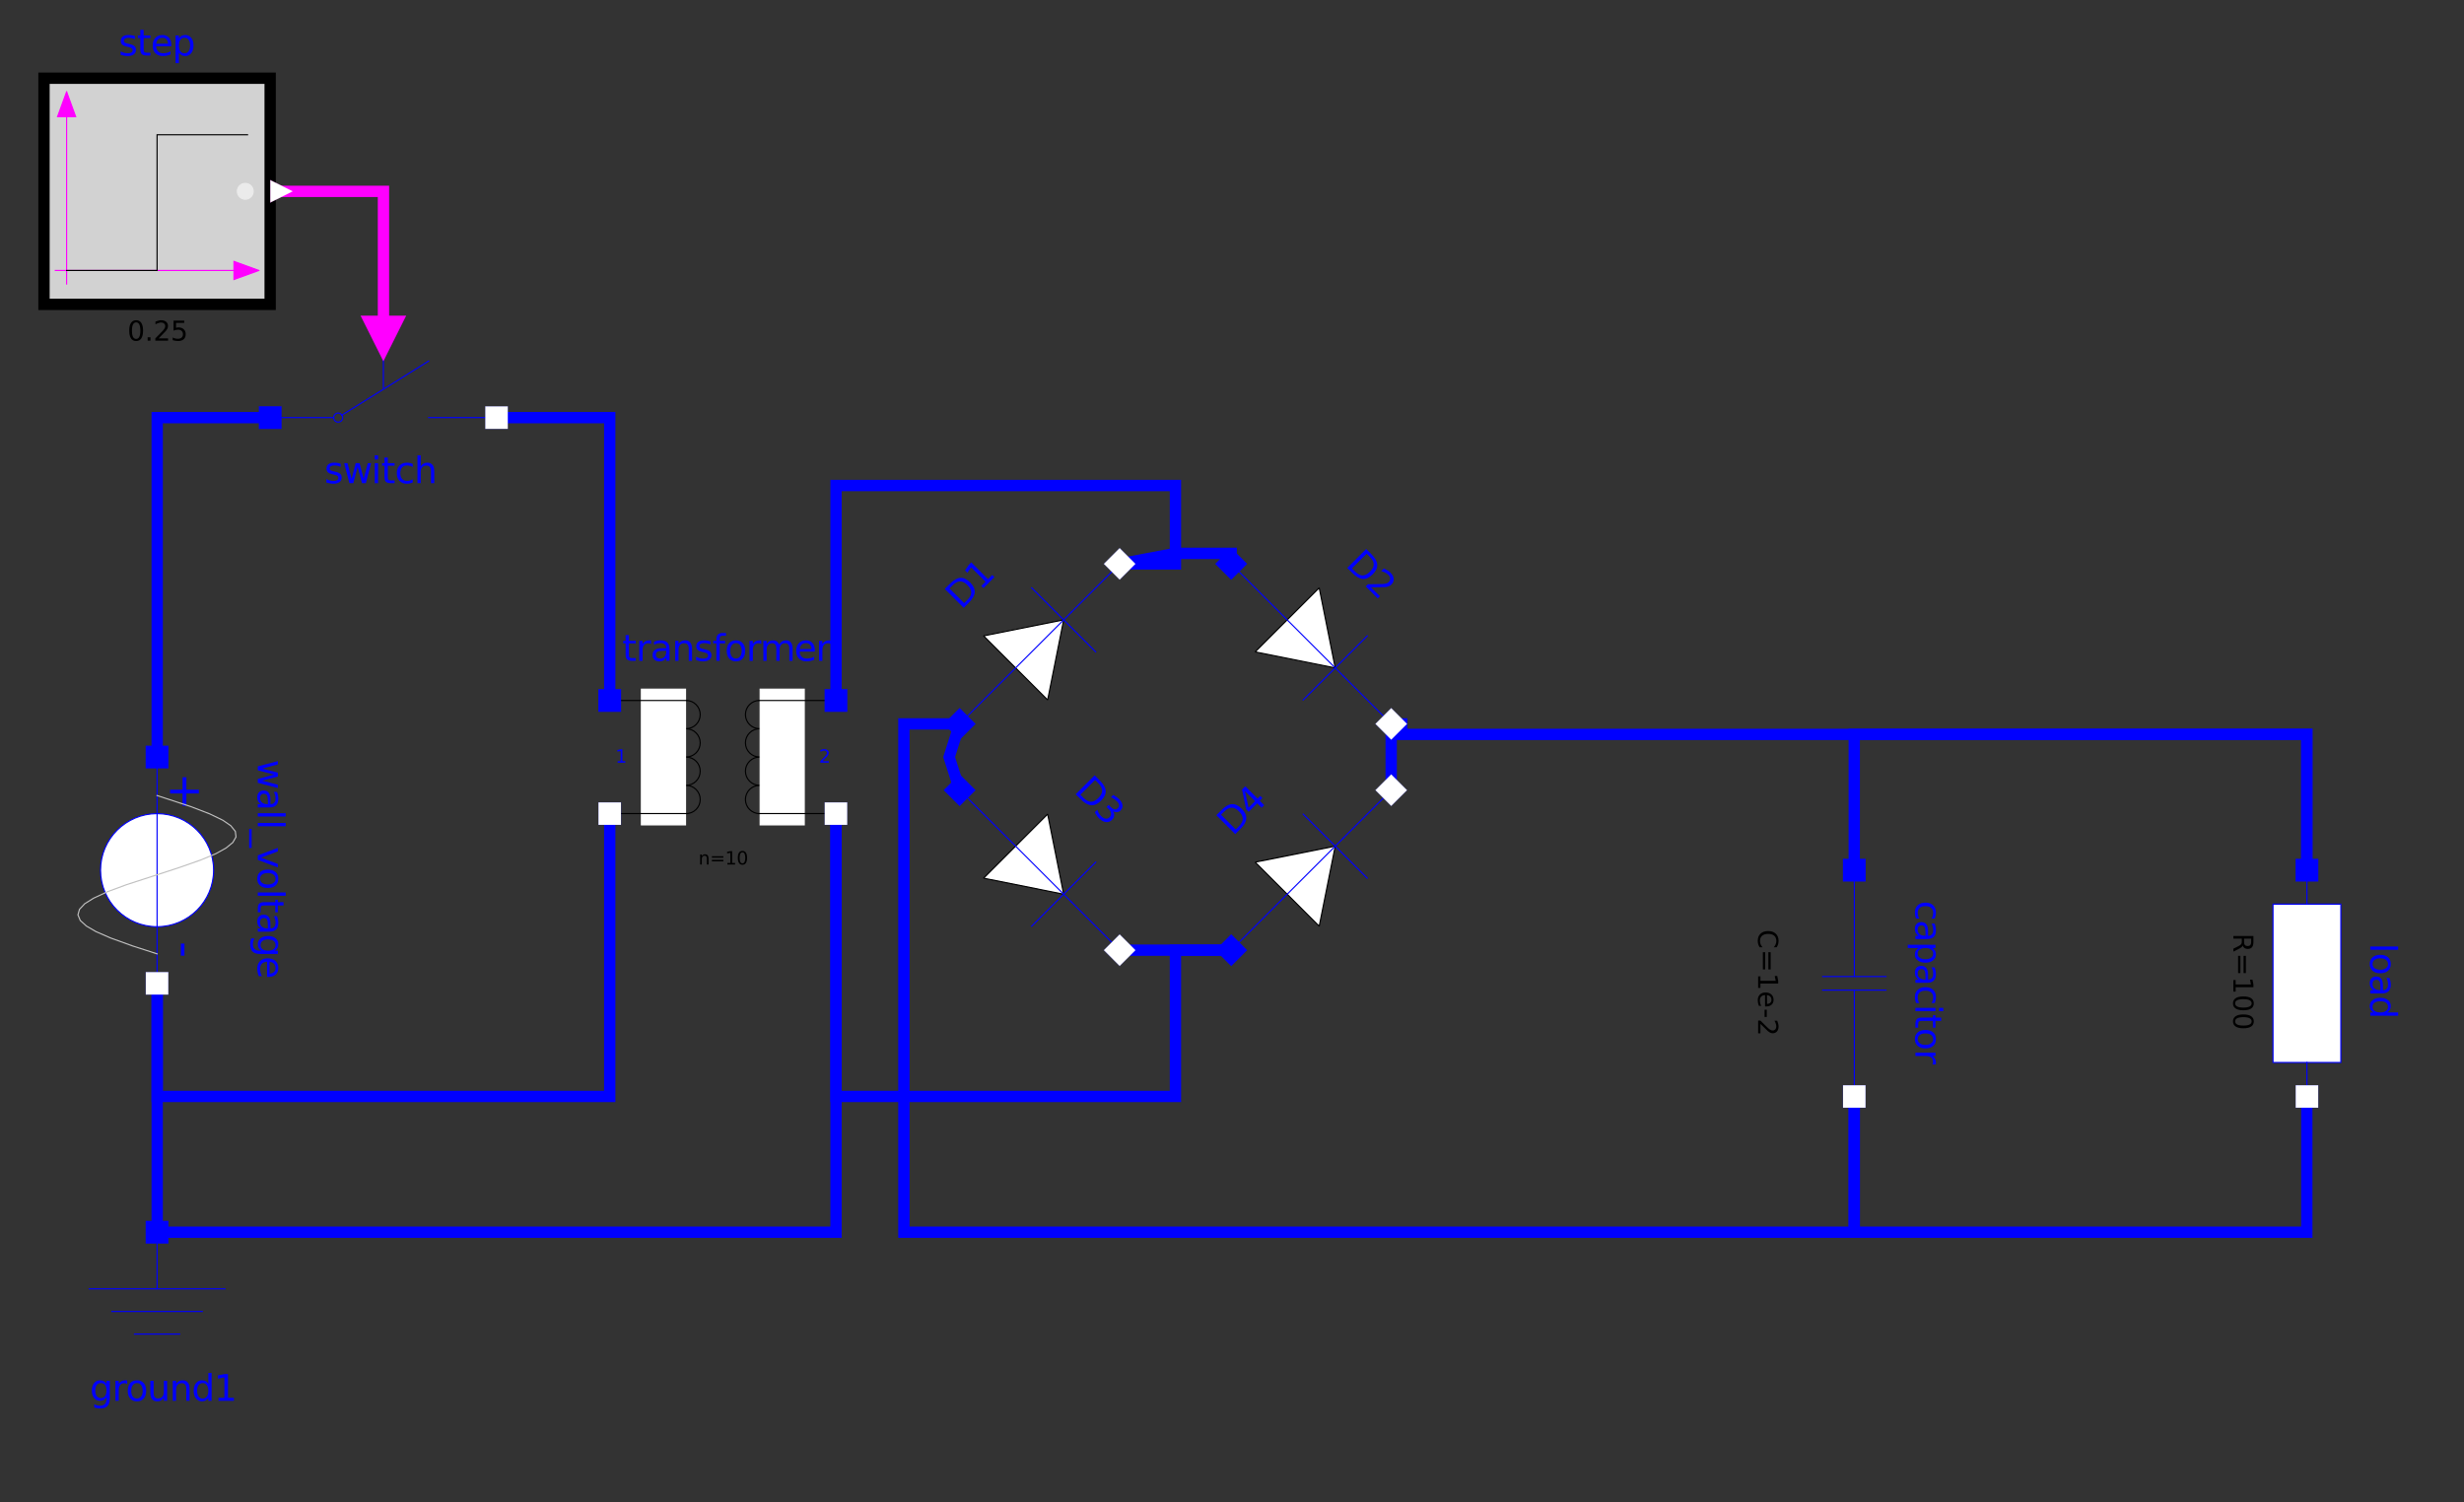 <?xml version="1.0" encoding="UTF-8"?>
<svg xmlns="http://www.w3.org/2000/svg" xmlns:xlink="http://www.w3.org/1999/xlink" width="806.252pt" height="491.641pt" viewBox="0 0 806.252 491.641" version="1.1">
<rect x="0" y="0" width="806.252" height="491.641" fill="#333333" stroke="none"/>
<defs>
<g>
<symbol overflow="visible" id="glyph0-0">
<path style="stroke:none;" d="M -2.125 0.594 L 8.469 0.594 L 8.469 6.594 L -2.125 6.594 Z M -1.453 1.266 L -1.453 5.938 L 7.781 5.938 L 7.781 1.266 Z M -1.453 1.266 "/>
</symbol>
<symbol overflow="visible" id="glyph0-1">
<path style="stroke:none;" d="M 6.562 0.5 L 6.562 1.578 L 1.438 2.938 L 6.562 4.266 L 6.562 5.547 L 1.438 6.891 L 6.562 8.234 L 6.562 9.312 L 0 7.594 L 0 6.328 L 5.375 4.906 L 0 3.5 L 0 2.219 Z M 6.562 0.5 "/>
</symbol>
<symbol overflow="visible" id="glyph0-2">
<path style="stroke:none;" d="M 3.297 4.109 C 3.297 3.242 3.195 2.641 3 2.297 C 2.801 1.961 2.461 1.797 1.984 1.797 C 1.598 1.797 1.289 1.922 1.062 2.172 C 0.844 2.43 0.734 2.773 0.734 3.203 C 0.734 3.805 0.941 4.285 1.359 4.641 C 1.785 5.004 2.352 5.188 3.062 5.188 L 3.297 5.188 Z M 3.75 6.266 L 0 6.266 L 0 5.188 L 1 5.188 C 0.602 4.938 0.305 4.629 0.109 4.266 C -0.078 3.898 -0.172 3.453 -0.172 2.922 C -0.172 2.242 0.016 1.707 0.391 1.312 C 0.773 0.914 1.281 0.719 1.906 0.719 C 2.645 0.719 3.203 0.961 3.578 1.453 C 3.953 1.953 4.141 2.691 4.141 3.672 L 4.141 5.188 L 4.25 5.188 C 4.75 5.188 5.133 5.02 5.406 4.688 C 5.676 4.363 5.812 3.91 5.812 3.328 C 5.812 2.953 5.766 2.582 5.672 2.219 C 5.578 1.863 5.441 1.523 5.266 1.203 L 6.266 1.203 C 6.422 1.598 6.535 1.977 6.609 2.344 C 6.68 2.719 6.719 3.082 6.719 3.438 C 6.719 4.383 6.473 5.094 5.984 5.562 C 5.492 6.031 4.75 6.266 3.75 6.266 Z M 3.75 6.266 "/>
</symbol>
<symbol overflow="visible" id="glyph0-3">
<path style="stroke:none;" d="M 9.125 1.125 L 9.125 2.203 L 0 2.203 L 0 1.125 Z M 9.125 1.125 "/>
</symbol>
<symbol overflow="visible" id="glyph0-4">
<path style="stroke:none;" d="M -2 6.125 L -2.828 6.125 L -2.828 -0.125 L -2 -0.125 Z M -2 6.125 "/>
</symbol>
<symbol overflow="visible" id="glyph0-5">
<path style="stroke:none;" d="M 6.562 0.359 L 6.562 1.5 L 1.062 3.547 L 6.562 5.609 L 6.562 6.75 L 0 4.281 L 0 2.812 Z M 6.562 0.359 "/>
</symbol>
<symbol overflow="visible" id="glyph0-6">
<path style="stroke:none;" d="M 5.812 3.672 C 5.812 3.098 5.582 2.641 5.125 2.297 C 4.676 1.961 4.062 1.797 3.281 1.797 C 2.488 1.797 1.867 1.961 1.422 2.297 C 0.973 2.629 0.75 3.086 0.75 3.672 C 0.75 4.242 0.973 4.695 1.422 5.031 C 1.879 5.375 2.5 5.547 3.281 5.547 C 4.051 5.547 4.664 5.375 5.125 5.031 C 5.582 4.695 5.812 4.242 5.812 3.672 Z M 6.719 3.672 C 6.719 4.609 6.41 5.344 5.797 5.875 C 5.191 6.414 4.352 6.688 3.281 6.688 C 2.207 6.688 1.363 6.414 0.75 5.875 C 0.133 5.344 -0.172 4.609 -0.172 3.672 C -0.172 2.734 0.133 1.992 0.75 1.453 C 1.363 0.922 2.207 0.656 3.281 0.656 C 4.352 0.656 5.191 0.922 5.797 1.453 C 6.41 1.992 6.719 2.734 6.719 3.672 Z M 6.719 3.672 "/>
</symbol>
<symbol overflow="visible" id="glyph0-7">
<path style="stroke:none;" d="M 8.422 2.203 L 6.562 2.203 L 6.562 4.422 L 5.719 4.422 L 5.719 2.203 L 2.156 2.203 C 1.625 2.203 1.281 2.273 1.125 2.422 C 0.977 2.566 0.906 2.863 0.906 3.312 L 0.906 4.422 L 0 4.422 L 0 3.312 C 0 2.477 0.156 1.898 0.469 1.578 C 0.781 1.266 1.344 1.109 2.156 1.109 L 5.719 1.109 L 5.719 0.328 L 6.562 0.328 L 6.562 1.109 L 8.422 1.109 Z M 8.422 2.203 "/>
</symbol>
<symbol overflow="visible" id="glyph0-8">
<path style="stroke:none;" d="M 3.359 5.453 C 4.141 5.453 4.742 5.289 5.172 4.969 C 5.598 4.645 5.812 4.191 5.812 3.609 C 5.812 3.035 5.598 2.586 5.172 2.266 C 4.742 1.941 4.141 1.781 3.359 1.781 C 2.578 1.781 1.973 1.941 1.547 2.266 C 1.117 2.586 0.906 3.035 0.906 3.609 C 0.906 4.191 1.117 4.645 1.547 4.969 C 1.973 5.289 2.578 5.453 3.359 5.453 Z M 0.812 6.531 C -0.301 6.531 -1.129 6.281 -1.672 5.781 C -2.223 5.289 -2.5 4.531 -2.5 3.5 C -2.5 3.125 -2.469 2.766 -2.406 2.422 C -2.352 2.086 -2.27 1.766 -2.156 1.453 L -1.109 1.453 C -1.273 1.766 -1.398 2.078 -1.484 2.391 C -1.566 2.703 -1.609 3.016 -1.609 3.328 C -1.609 4.035 -1.422 4.566 -1.047 4.922 C -0.68 5.273 -0.125 5.453 0.625 5.453 L 1.156 5.453 C 0.77 5.223 0.477 4.938 0.281 4.594 C 0.094 4.25 0 3.832 0 3.344 C 0 2.539 0.305 1.891 0.922 1.391 C 1.535 0.898 2.348 0.656 3.359 0.656 C 4.367 0.656 5.18 0.898 5.797 1.391 C 6.41 1.891 6.719 2.539 6.719 3.344 C 6.719 3.832 6.617 4.25 6.422 4.594 C 6.234 4.938 5.945 5.223 5.562 5.453 L 6.562 5.453 L 6.562 6.531 Z M 0.812 6.531 "/>
</symbol>
<symbol overflow="visible" id="glyph0-9">
<path style="stroke:none;" d="M 3.547 6.75 L 3.031 6.75 L 3.031 1.781 C 2.281 1.832 1.711 2.055 1.328 2.453 C 0.941 2.859 0.75 3.414 0.75 4.125 C 0.75 4.539 0.797 4.941 0.891 5.328 C 0.992 5.723 1.148 6.113 1.359 6.5 L 0.328 6.5 C 0.172 6.102 0.051 5.703 -0.031 5.297 C -0.125 4.891 -0.172 4.477 -0.172 4.062 C -0.172 3.02 0.129 2.191 0.734 1.578 C 1.348 0.961 2.176 0.656 3.219 0.656 C 4.289 0.656 5.141 0.945 5.766 1.531 C 6.398 2.113 6.719 2.895 6.719 3.875 C 6.719 4.758 6.43 5.457 5.859 5.969 C 5.297 6.488 4.523 6.75 3.547 6.75 Z M 3.875 5.672 C 4.457 5.66 4.926 5.492 5.281 5.172 C 5.633 4.848 5.812 4.422 5.812 3.891 C 5.812 3.285 5.641 2.801 5.297 2.438 C 4.953 2.082 4.473 1.879 3.859 1.828 Z M 3.875 5.672 "/>
</symbol>
<symbol overflow="visible" id="glyph0-10">
<path style="stroke:none;" d="M 6.312 5.859 L 5.297 5.859 C 5.473 5.547 5.602 5.238 5.688 4.938 C 5.77 4.633 5.812 4.328 5.812 4.016 C 5.812 3.305 5.586 2.758 5.141 2.375 C 4.703 1.988 4.082 1.797 3.281 1.797 C 2.477 1.797 1.852 1.988 1.406 2.375 C 0.969 2.758 0.75 3.305 0.75 4.016 C 0.75 4.328 0.789 4.633 0.875 4.938 C 0.957 5.238 1.082 5.547 1.25 5.859 L 0.25 5.859 C 0.113 5.555 0.008 5.242 -0.062 4.922 C -0.133 4.598 -0.172 4.254 -0.172 3.891 C -0.172 2.898 0.133 2.113 0.75 1.531 C 1.375 0.945 2.219 0.656 3.281 0.656 C 4.344 0.656 5.18 0.945 5.797 1.531 C 6.41 2.125 6.719 2.938 6.719 3.969 C 6.719 4.289 6.68 4.609 6.609 4.922 C 6.547 5.242 6.445 5.555 6.312 5.859 Z M 6.312 5.859 "/>
</symbol>
<symbol overflow="visible" id="glyph0-11">
<path style="stroke:none;" d="M 0.984 2.172 L -2.5 2.172 L -2.5 1.094 L 6.562 1.094 L 6.562 2.172 L 5.562 2.172 C 5.957 2.398 6.25 2.688 6.438 3.031 C 6.625 3.375 6.719 3.785 6.719 4.266 C 6.719 5.066 6.398 5.719 5.766 6.219 C 5.141 6.719 4.312 6.969 3.281 6.969 C 2.25 6.969 1.414 6.719 0.781 6.219 C 0.145 5.719 -0.172 5.066 -0.172 4.266 C -0.172 3.785 -0.078 3.375 0.109 3.031 C 0.305 2.688 0.598 2.398 0.984 2.172 Z M 3.281 5.844 C 4.07 5.844 4.691 5.676 5.141 5.344 C 5.586 5.02 5.812 4.578 5.812 4.016 C 5.812 3.441 5.586 2.988 5.141 2.656 C 4.691 2.332 4.07 2.172 3.281 2.172 C 2.488 2.172 1.863 2.332 1.406 2.656 C 0.957 2.988 0.734 3.441 0.734 4.016 C 0.734 4.578 0.957 5.02 1.406 5.344 C 1.863 5.676 2.488 5.844 3.281 5.844 Z M 3.281 5.844 "/>
</symbol>
<symbol overflow="visible" id="glyph0-12">
<path style="stroke:none;" d="M 6.562 1.125 L 6.562 2.203 L 0 2.203 L 0 1.125 Z M 9.125 1.125 L 9.125 2.203 L 7.75 2.203 L 7.75 1.125 Z M 9.125 1.125 "/>
</symbol>
<symbol overflow="visible" id="glyph0-13">
<path style="stroke:none;" d="M 5.562 4.938 C 5.625 4.812 5.672 4.676 5.703 4.531 C 5.742 4.395 5.766 4.238 5.766 4.062 C 5.766 3.457 5.566 2.988 5.172 2.656 C 4.773 2.332 4.203 2.172 3.453 2.172 L 0 2.172 L 0 1.094 L 6.562 1.094 L 6.562 2.172 L 5.547 2.172 C 5.941 2.398 6.234 2.695 6.422 3.062 C 6.617 3.426 6.719 3.867 6.719 4.391 C 6.719 4.461 6.711 4.539 6.703 4.625 C 6.691 4.719 6.676 4.816 6.656 4.922 Z M 5.562 4.938 "/>
</symbol>
<symbol overflow="visible" id="glyph0-14">
<path style="stroke:none;" d="M 5.562 5.453 L 9.125 5.453 L 9.125 6.531 L 0 6.531 L 0 5.453 L 0.984 5.453 C 0.598 5.223 0.305 4.938 0.109 4.594 C -0.078 4.25 -0.172 3.832 -0.172 3.344 C -0.172 2.551 0.145 1.906 0.781 1.406 C 1.414 0.906 2.25 0.656 3.281 0.656 C 4.312 0.656 5.141 0.906 5.766 1.406 C 6.398 1.906 6.719 2.551 6.719 3.344 C 6.719 3.832 6.625 4.25 6.438 4.594 C 6.25 4.938 5.957 5.223 5.562 5.453 Z M 3.281 1.781 C 2.488 1.781 1.863 1.941 1.406 2.266 C 0.957 2.586 0.734 3.035 0.734 3.609 C 0.734 4.18 0.957 4.629 1.406 4.953 C 1.863 5.285 2.488 5.453 3.281 5.453 C 4.07 5.453 4.691 5.285 5.141 4.953 C 5.586 4.629 5.812 4.18 5.812 3.609 C 5.812 3.035 5.586 2.586 5.141 2.266 C 4.691 1.941 4.07 1.781 3.281 1.781 Z M 3.281 1.781 "/>
</symbol>
<symbol overflow="visible" id="glyph1-0">
<path style="stroke:none;" d="M -2.656 0.75 L 10.578 0.75 L 10.578 8.25 L -2.656 8.25 Z M -1.812 1.594 L -1.812 7.406 L 9.734 7.406 L 9.734 1.594 Z M -1.812 1.594 "/>
</symbol>
<symbol overflow="visible" id="glyph1-1">
<path style="stroke:none;" d="M 9.406 6.906 L 5.328 6.906 L 5.328 10.984 L 4.078 10.984 L 4.078 6.906 L 0 6.906 L 0 5.672 L 4.078 5.672 L 4.078 1.594 L 5.328 1.594 L 5.328 5.672 L 9.406 5.672 Z M 9.406 6.906 "/>
</symbol>
<symbol overflow="visible" id="glyph1-2">
<path style="stroke:none;" d="M 4.703 0.734 L 4.703 4.688 L 3.516 4.688 L 3.516 0.734 Z M 4.703 0.734 "/>
</symbol>
<symbol overflow="visible" id="glyph2-0">
<path style="stroke:none;" d="M 0.594 2.125 L 0.594 -8.469 L 6.594 -8.469 L 6.594 2.125 Z M 1.266 1.453 L 5.938 1.453 L 5.938 -7.781 L 1.266 -7.781 Z M 1.266 1.453 "/>
</symbol>
<symbol overflow="visible" id="glyph2-1">
<path style="stroke:none;" d="M 5.312 -6.375 L 5.312 -5.344 C 5.008 -5.5 4.691 -5.613 4.359 -5.688 C 4.035 -5.77 3.695 -5.812 3.344 -5.812 C 2.812 -5.812 2.41 -5.727 2.141 -5.562 C 1.867 -5.406 1.734 -5.16 1.734 -4.828 C 1.734 -4.578 1.828 -4.379 2.016 -4.234 C 2.211 -4.098 2.602 -3.969 3.188 -3.844 L 3.547 -3.75 C 4.316 -3.594 4.863 -3.363 5.188 -3.062 C 5.508 -2.758 5.672 -2.344 5.672 -1.812 C 5.672 -1.195 5.426 -0.711 4.938 -0.359 C 4.457 -0.004 3.797 0.172 2.953 0.172 C 2.598 0.172 2.227 0.133 1.844 0.062 C 1.469 0 1.07 -0.098 0.656 -0.234 L 0.656 -1.359 C 1.051 -1.148 1.441 -0.992 1.828 -0.891 C 2.211 -0.785 2.598 -0.734 2.984 -0.734 C 3.484 -0.734 3.867 -0.816 4.141 -0.984 C 4.422 -1.16 4.562 -1.41 4.562 -1.734 C 4.562 -2.023 4.461 -2.25 4.266 -2.406 C 4.066 -2.562 3.633 -2.711 2.969 -2.859 L 2.594 -2.938 C 1.926 -3.082 1.441 -3.301 1.141 -3.594 C 0.848 -3.883 0.703 -4.281 0.703 -4.781 C 0.703 -5.406 0.922 -5.883 1.359 -6.219 C 1.797 -6.551 2.414 -6.719 3.219 -6.719 C 3.613 -6.719 3.988 -6.688 4.344 -6.625 C 4.695 -6.57 5.02 -6.488 5.312 -6.375 Z M 5.312 -6.375 "/>
</symbol>
<symbol overflow="visible" id="glyph2-2">
<path style="stroke:none;" d="M 0.5 -6.562 L 1.578 -6.562 L 2.938 -1.438 L 4.266 -6.562 L 5.547 -6.562 L 6.891 -1.438 L 8.234 -6.562 L 9.312 -6.562 L 7.594 0 L 6.328 0 L 4.906 -5.375 L 3.5 0 L 2.219 0 Z M 0.5 -6.562 "/>
</symbol>
<symbol overflow="visible" id="glyph2-3">
<path style="stroke:none;" d="M 1.125 -6.562 L 2.203 -6.562 L 2.203 0 L 1.125 0 Z M 1.125 -9.125 L 2.203 -9.125 L 2.203 -7.75 L 1.125 -7.75 Z M 1.125 -9.125 "/>
</symbol>
<symbol overflow="visible" id="glyph2-4">
<path style="stroke:none;" d="M 2.203 -8.422 L 2.203 -6.562 L 4.422 -6.562 L 4.422 -5.719 L 2.203 -5.719 L 2.203 -2.156 C 2.203 -1.625 2.273 -1.281 2.422 -1.125 C 2.566 -0.977 2.863 -0.906 3.312 -0.906 L 4.422 -0.906 L 4.422 0 L 3.312 0 C 2.477 0 1.898 -0.156 1.578 -0.469 C 1.266 -0.781 1.109 -1.344 1.109 -2.156 L 1.109 -5.719 L 0.328 -5.719 L 0.328 -6.562 L 1.109 -6.562 L 1.109 -8.422 Z M 2.203 -8.422 "/>
</symbol>
<symbol overflow="visible" id="glyph2-5">
<path style="stroke:none;" d="M 5.859 -6.312 L 5.859 -5.297 C 5.547 -5.473 5.238 -5.602 4.938 -5.688 C 4.633 -5.77 4.328 -5.812 4.016 -5.812 C 3.305 -5.812 2.758 -5.586 2.375 -5.141 C 1.988 -4.703 1.797 -4.082 1.797 -3.281 C 1.797 -2.477 1.988 -1.852 2.375 -1.406 C 2.758 -0.969 3.305 -0.75 4.016 -0.75 C 4.328 -0.75 4.633 -0.789 4.938 -0.875 C 5.238 -0.957 5.547 -1.082 5.859 -1.25 L 5.859 -0.25 C 5.555 -0.113 5.242 -0.008 4.922 0.062 C 4.598 0.133 4.254 0.172 3.891 0.172 C 2.898 0.172 2.113 -0.133 1.531 -0.75 C 0.945 -1.375 0.656 -2.219 0.656 -3.281 C 0.656 -4.344 0.945 -5.18 1.531 -5.797 C 2.125 -6.41 2.938 -6.719 3.969 -6.719 C 4.289 -6.719 4.609 -6.68 4.922 -6.609 C 5.242 -6.547 5.555 -6.445 5.859 -6.312 Z M 5.859 -6.312 "/>
</symbol>
<symbol overflow="visible" id="glyph2-6">
<path style="stroke:none;" d="M 6.594 -3.969 L 6.594 0 L 5.516 0 L 5.516 -3.922 C 5.516 -4.547 5.391 -5.008 5.141 -5.312 C 4.898 -5.625 4.539 -5.781 4.062 -5.781 C 3.477 -5.781 3.016 -5.594 2.672 -5.219 C 2.336 -4.852 2.172 -4.348 2.172 -3.703 L 2.172 0 L 1.094 0 L 1.094 -9.125 L 2.172 -9.125 L 2.172 -5.547 C 2.43 -5.941 2.734 -6.234 3.078 -6.422 C 3.43 -6.617 3.836 -6.719 4.297 -6.719 C 5.047 -6.719 5.613 -6.484 6 -6.016 C 6.395 -5.555 6.594 -4.875 6.594 -3.969 Z M 6.594 -3.969 "/>
</symbol>
<symbol overflow="visible" id="glyph2-7">
<path style="stroke:none;" d="M 4.938 -5.562 C 4.812 -5.625 4.676 -5.672 4.531 -5.703 C 4.395 -5.742 4.238 -5.766 4.062 -5.766 C 3.457 -5.766 2.988 -5.566 2.656 -5.172 C 2.332 -4.773 2.172 -4.203 2.172 -3.453 L 2.172 0 L 1.094 0 L 1.094 -6.562 L 2.172 -6.562 L 2.172 -5.547 C 2.398 -5.941 2.695 -6.234 3.062 -6.422 C 3.426 -6.617 3.867 -6.719 4.391 -6.719 C 4.461 -6.719 4.539 -6.711 4.625 -6.703 C 4.719 -6.691 4.816 -6.676 4.922 -6.656 Z M 4.938 -5.562 "/>
</symbol>
<symbol overflow="visible" id="glyph2-8">
<path style="stroke:none;" d="M 4.109 -3.297 C 3.242 -3.297 2.641 -3.195 2.297 -3 C 1.961 -2.801 1.797 -2.461 1.797 -1.984 C 1.797 -1.598 1.922 -1.289 2.172 -1.062 C 2.43 -0.844 2.773 -0.734 3.203 -0.734 C 3.805 -0.734 4.285 -0.941 4.641 -1.359 C 5.004 -1.785 5.188 -2.352 5.188 -3.062 L 5.188 -3.297 Z M 6.266 -3.75 L 6.266 0 L 5.188 0 L 5.188 -1 C 4.938 -0.602 4.629 -0.305 4.266 -0.109 C 3.898 0.078 3.453 0.172 2.922 0.172 C 2.242 0.172 1.707 -0.016 1.312 -0.391 C 0.914 -0.773 0.719 -1.281 0.719 -1.906 C 0.719 -2.645 0.961 -3.203 1.453 -3.578 C 1.953 -3.953 2.691 -4.141 3.672 -4.141 L 5.188 -4.141 L 5.188 -4.25 C 5.188 -4.75 5.02 -5.133 4.688 -5.406 C 4.363 -5.676 3.91 -5.812 3.328 -5.812 C 2.953 -5.812 2.582 -5.766 2.219 -5.672 C 1.863 -5.578 1.523 -5.441 1.203 -5.266 L 1.203 -6.266 C 1.598 -6.422 1.977 -6.535 2.344 -6.609 C 2.719 -6.68 3.082 -6.719 3.438 -6.719 C 4.383 -6.719 5.094 -6.473 5.562 -5.984 C 6.031 -5.492 6.266 -4.75 6.266 -3.75 Z M 6.266 -3.75 "/>
</symbol>
<symbol overflow="visible" id="glyph2-9">
<path style="stroke:none;" d="M 6.594 -3.969 L 6.594 0 L 5.516 0 L 5.516 -3.922 C 5.516 -4.547 5.391 -5.008 5.141 -5.312 C 4.898 -5.625 4.539 -5.781 4.062 -5.781 C 3.477 -5.781 3.016 -5.594 2.672 -5.219 C 2.336 -4.852 2.172 -4.348 2.172 -3.703 L 2.172 0 L 1.094 0 L 1.094 -6.562 L 2.172 -6.562 L 2.172 -5.547 C 2.43 -5.941 2.734 -6.234 3.078 -6.422 C 3.43 -6.617 3.836 -6.719 4.297 -6.719 C 5.047 -6.719 5.613 -6.484 6 -6.016 C 6.395 -5.555 6.594 -4.875 6.594 -3.969 Z M 6.594 -3.969 "/>
</symbol>
<symbol overflow="visible" id="glyph2-10">
<path style="stroke:none;" d="M 4.453 -9.125 L 4.453 -8.219 L 3.422 -8.219 C 3.035 -8.219 2.766 -8.141 2.609 -7.984 C 2.461 -7.828 2.391 -7.547 2.391 -7.141 L 2.391 -6.562 L 4.172 -6.562 L 4.172 -5.719 L 2.391 -5.719 L 2.391 0 L 1.312 0 L 1.312 -5.719 L 0.281 -5.719 L 0.281 -6.562 L 1.312 -6.562 L 1.312 -7.016 C 1.312 -7.742 1.477 -8.273 1.812 -8.609 C 2.156 -8.953 2.695 -9.125 3.438 -9.125 Z M 4.453 -9.125 "/>
</symbol>
<symbol overflow="visible" id="glyph2-11">
<path style="stroke:none;" d="M 3.672 -5.812 C 3.098 -5.812 2.641 -5.582 2.297 -5.125 C 1.961 -4.676 1.797 -4.062 1.797 -3.281 C 1.797 -2.488 1.961 -1.867 2.297 -1.422 C 2.629 -0.973 3.086 -0.75 3.672 -0.75 C 4.242 -0.75 4.695 -0.973 5.031 -1.422 C 5.375 -1.879 5.547 -2.5 5.547 -3.281 C 5.547 -4.051 5.375 -4.664 5.031 -5.125 C 4.695 -5.582 4.242 -5.812 3.672 -5.812 Z M 3.672 -6.719 C 4.609 -6.719 5.344 -6.41 5.875 -5.797 C 6.414 -5.191 6.688 -4.352 6.688 -3.281 C 6.688 -2.207 6.414 -1.363 5.875 -0.75 C 5.344 -0.133 4.609 0.172 3.672 0.172 C 2.734 0.172 1.992 -0.133 1.453 -0.75 C 0.922 -1.363 0.656 -2.207 0.656 -3.281 C 0.656 -4.352 0.922 -5.191 1.453 -5.797 C 1.992 -6.41 2.734 -6.719 3.672 -6.719 Z M 3.672 -6.719 "/>
</symbol>
<symbol overflow="visible" id="glyph2-12">
<path style="stroke:none;" d="M 6.234 -5.297 C 6.504 -5.785 6.828 -6.145 7.203 -6.375 C 7.578 -6.602 8.02 -6.719 8.531 -6.719 C 9.219 -6.719 9.742 -6.477 10.109 -6 C 10.484 -5.52 10.672 -4.844 10.672 -3.969 L 10.672 0 L 9.594 0 L 9.594 -3.922 C 9.594 -4.555 9.477 -5.023 9.25 -5.328 C 9.031 -5.629 8.691 -5.781 8.234 -5.781 C 7.672 -5.781 7.227 -5.594 6.906 -5.219 C 6.582 -4.852 6.422 -4.348 6.422 -3.703 L 6.422 0 L 5.344 0 L 5.344 -3.922 C 5.344 -4.555 5.227 -5.023 5 -5.328 C 4.781 -5.629 4.438 -5.781 3.969 -5.781 C 3.414 -5.781 2.977 -5.594 2.656 -5.219 C 2.332 -4.852 2.172 -4.348 2.172 -3.703 L 2.172 0 L 1.094 0 L 1.094 -6.562 L 2.172 -6.562 L 2.172 -5.547 C 2.422 -5.941 2.719 -6.234 3.062 -6.422 C 3.406 -6.617 3.812 -6.719 4.281 -6.719 C 4.758 -6.719 5.164 -6.598 5.5 -6.359 C 5.832 -6.117 6.078 -5.766 6.234 -5.297 Z M 6.234 -5.297 "/>
</symbol>
<symbol overflow="visible" id="glyph2-13">
<path style="stroke:none;" d="M 6.75 -3.547 L 6.75 -3.031 L 1.781 -3.031 C 1.832 -2.281 2.055 -1.711 2.453 -1.328 C 2.859 -0.941 3.414 -0.75 4.125 -0.75 C 4.539 -0.75 4.941 -0.797 5.328 -0.891 C 5.723 -0.992 6.113 -1.148 6.5 -1.359 L 6.5 -0.328 C 6.102 -0.172 5.703 -0.051 5.297 0.031 C 4.891 0.125 4.477 0.172 4.062 0.172 C 3.02 0.172 2.191 -0.129 1.578 -0.734 C 0.961 -1.348 0.656 -2.176 0.656 -3.219 C 0.656 -4.289 0.945 -5.141 1.531 -5.766 C 2.113 -6.398 2.895 -6.719 3.875 -6.719 C 4.758 -6.719 5.457 -6.43 5.969 -5.859 C 6.488 -5.297 6.75 -4.523 6.75 -3.547 Z M 5.672 -3.875 C 5.66 -4.457 5.492 -4.926 5.172 -5.281 C 4.848 -5.633 4.422 -5.812 3.891 -5.812 C 3.285 -5.812 2.801 -5.641 2.438 -5.297 C 2.082 -4.953 1.879 -4.473 1.828 -3.859 Z M 5.672 -3.875 "/>
</symbol>
<symbol overflow="visible" id="glyph2-14">
<path style="stroke:none;" d="M 2.172 -0.984 L 2.172 2.5 L 1.094 2.5 L 1.094 -6.562 L 2.172 -6.562 L 2.172 -5.562 C 2.398 -5.957 2.688 -6.25 3.031 -6.438 C 3.375 -6.625 3.785 -6.719 4.266 -6.719 C 5.066 -6.719 5.719 -6.398 6.219 -5.766 C 6.719 -5.141 6.969 -4.312 6.969 -3.281 C 6.969 -2.25 6.719 -1.414 6.219 -0.781 C 5.719 -0.145 5.066 0.172 4.266 0.172 C 3.785 0.172 3.375 0.078 3.031 -0.109 C 2.688 -0.305 2.398 -0.598 2.172 -0.984 Z M 5.844 -3.281 C 5.844 -4.07 5.676 -4.691 5.344 -5.141 C 5.02 -5.586 4.578 -5.812 4.016 -5.812 C 3.441 -5.812 2.988 -5.586 2.656 -5.141 C 2.332 -4.691 2.172 -4.07 2.172 -3.281 C 2.172 -2.488 2.332 -1.863 2.656 -1.406 C 2.988 -0.957 3.441 -0.734 4.016 -0.734 C 4.578 -0.734 5.02 -0.957 5.344 -1.406 C 5.676 -1.863 5.844 -2.488 5.844 -3.281 Z M 5.844 -3.281 "/>
</symbol>
<symbol overflow="visible" id="glyph2-15">
<path style="stroke:none;" d="M 5.453 -3.359 C 5.453 -4.141 5.289 -4.742 4.969 -5.172 C 4.645 -5.598 4.191 -5.812 3.609 -5.812 C 3.035 -5.812 2.586 -5.598 2.266 -5.172 C 1.941 -4.742 1.781 -4.141 1.781 -3.359 C 1.781 -2.578 1.941 -1.973 2.266 -1.547 C 2.586 -1.117 3.035 -0.906 3.609 -0.906 C 4.191 -0.906 4.645 -1.117 4.969 -1.547 C 5.289 -1.973 5.453 -2.578 5.453 -3.359 Z M 6.531 -0.812 C 6.531 0.301 6.281 1.129 5.781 1.672 C 5.289 2.223 4.531 2.5 3.5 2.5 C 3.125 2.5 2.766 2.469 2.422 2.406 C 2.086 2.352 1.766 2.27 1.453 2.156 L 1.453 1.109 C 1.766 1.273 2.078 1.398 2.391 1.484 C 2.703 1.566 3.016 1.609 3.328 1.609 C 4.035 1.609 4.566 1.422 4.922 1.047 C 5.273 0.68 5.453 0.125 5.453 -0.625 L 5.453 -1.156 C 5.223 -0.77 4.938 -0.477 4.594 -0.281 C 4.25 -0.094 3.832 0 3.344 0 C 2.539 0 1.891 -0.305 1.391 -0.922 C 0.898 -1.535 0.656 -2.348 0.656 -3.359 C 0.656 -4.367 0.898 -5.18 1.391 -5.797 C 1.891 -6.41 2.539 -6.719 3.344 -6.719 C 3.832 -6.719 4.25 -6.617 4.594 -6.422 C 4.938 -6.234 5.223 -5.945 5.453 -5.562 L 5.453 -6.562 L 6.531 -6.562 Z M 6.531 -0.812 "/>
</symbol>
<symbol overflow="visible" id="glyph2-16">
<path style="stroke:none;" d="M 1.016 -2.594 L 1.016 -6.562 L 2.094 -6.562 L 2.094 -2.625 C 2.094 -2.008 2.211 -1.547 2.453 -1.234 C 2.703 -0.922 3.066 -0.766 3.547 -0.766 C 4.129 -0.766 4.586 -0.945 4.922 -1.312 C 5.266 -1.688 5.438 -2.195 5.438 -2.844 L 5.438 -6.562 L 6.516 -6.562 L 6.516 0 L 5.438 0 L 5.438 -1.016 C 5.176 -0.609 4.875 -0.305 4.531 -0.109 C 4.188 0.078 3.785 0.172 3.328 0.172 C 2.566 0.172 1.988 -0.062 1.594 -0.531 C 1.207 -1 1.016 -1.688 1.016 -2.594 Z M 3.734 -6.719 Z M 3.734 -6.719 "/>
</symbol>
<symbol overflow="visible" id="glyph2-17">
<path style="stroke:none;" d="M 5.453 -5.562 L 5.453 -9.125 L 6.531 -9.125 L 6.531 0 L 5.453 0 L 5.453 -0.984 C 5.223 -0.598 4.938 -0.305 4.594 -0.109 C 4.25 0.078 3.832 0.172 3.344 0.172 C 2.551 0.172 1.906 -0.145 1.406 -0.781 C 0.906 -1.414 0.656 -2.25 0.656 -3.281 C 0.656 -4.312 0.906 -5.141 1.406 -5.766 C 1.906 -6.398 2.551 -6.719 3.344 -6.719 C 3.832 -6.719 4.25 -6.625 4.594 -6.438 C 4.938 -6.25 5.223 -5.957 5.453 -5.562 Z M 1.781 -3.281 C 1.781 -2.488 1.941 -1.863 2.266 -1.406 C 2.586 -0.957 3.035 -0.734 3.609 -0.734 C 4.18 -0.734 4.629 -0.957 4.953 -1.406 C 5.285 -1.863 5.453 -2.488 5.453 -3.281 C 5.453 -4.07 5.285 -4.691 4.953 -5.141 C 4.629 -5.586 4.18 -5.812 3.609 -5.812 C 3.035 -5.812 2.586 -5.586 2.266 -5.141 C 1.941 -4.691 1.781 -4.07 1.781 -3.281 Z M 1.781 -3.281 "/>
</symbol>
<symbol overflow="visible" id="glyph2-18">
<path style="stroke:none;" d="M 1.484 -1 L 3.422 -1 L 3.422 -7.672 L 1.312 -7.25 L 1.312 -8.328 L 3.406 -8.75 L 4.594 -8.75 L 4.594 -1 L 6.531 -1 L 6.531 0 L 1.484 0 Z M 1.484 -1 "/>
</symbol>
<symbol overflow="visible" id="glyph3-0">
<path style="stroke:none;" d="M 0.297 1.062 L 0.297 -4.234 L 3.297 -4.234 L 3.297 1.062 Z M 0.641 0.734 L 2.969 0.734 L 2.969 -3.891 L 0.641 -3.891 Z M 0.641 0.734 "/>
</symbol>
<symbol overflow="visible" id="glyph3-1">
<path style="stroke:none;" d="M 3.297 -1.984 L 3.297 0 L 2.75 0 L 2.75 -1.969 C 2.75 -2.27 2.688 -2.5 2.562 -2.656 C 2.445 -2.812 2.27 -2.891 2.031 -2.891 C 1.738 -2.891 1.508 -2.797 1.344 -2.609 C 1.176 -2.422 1.094 -2.172 1.094 -1.859 L 1.094 0 L 0.547 0 L 0.547 -3.281 L 1.094 -3.281 L 1.094 -2.766 C 1.219 -2.961 1.367 -3.109 1.547 -3.203 C 1.723 -3.305 1.922 -3.359 2.141 -3.359 C 2.523 -3.359 2.812 -3.238 3 -3 C 3.195 -2.77 3.297 -2.43 3.297 -1.984 Z M 3.297 -1.984 "/>
</symbol>
<symbol overflow="visible" id="glyph3-2">
<path style="stroke:none;" d="M 0.641 -2.719 L 4.391 -2.719 L 4.391 -2.234 L 0.641 -2.234 Z M 0.641 -1.531 L 4.391 -1.531 L 4.391 -1.031 L 0.641 -1.031 Z M 0.641 -1.531 "/>
</symbol>
<symbol overflow="visible" id="glyph3-3">
<path style="stroke:none;" d="M 0.75 -0.5 L 1.719 -0.5 L 1.719 -3.828 L 0.656 -3.625 L 0.656 -4.156 L 1.703 -4.375 L 2.297 -4.375 L 2.297 -0.5 L 3.266 -0.5 L 3.266 0 L 0.75 0 Z M 0.75 -0.5 "/>
</symbol>
<symbol overflow="visible" id="glyph3-4">
<path style="stroke:none;" d="M 1.906 -3.984 C 1.602 -3.984 1.375 -3.832 1.219 -3.531 C 1.062 -3.227 0.984 -2.781 0.984 -2.188 C 0.984 -1.582 1.062 -1.129 1.219 -0.828 C 1.375 -0.535 1.602 -0.391 1.906 -0.391 C 2.219 -0.391 2.445 -0.535 2.594 -0.828 C 2.75 -1.129 2.828 -1.582 2.828 -2.188 C 2.828 -2.781 2.75 -3.227 2.594 -3.531 C 2.445 -3.832 2.219 -3.984 1.906 -3.984 Z M 1.906 -4.453 C 2.395 -4.453 2.77 -4.258 3.031 -3.875 C 3.289 -3.488 3.422 -2.926 3.422 -2.188 C 3.422 -1.445 3.289 -0.883 3.031 -0.5 C 2.77 -0.113 2.395 0.078 1.906 0.078 C 1.414 0.078 1.039 -0.113 0.781 -0.5 C 0.52 -0.883 0.391 -1.445 0.391 -2.188 C 0.391 -2.926 0.52 -3.488 0.781 -3.875 C 1.039 -4.258 1.414 -4.453 1.906 -4.453 Z M 1.906 -4.453 "/>
</symbol>
<symbol overflow="visible" id="glyph3-5">
<path style="stroke:none;" d="M 1.156 -0.5 L 3.219 -0.5 L 3.219 0 L 0.438 0 L 0.438 -0.5 C 0.664 -0.727 0.973 -1.035 1.359 -1.422 C 1.742 -1.816 1.988 -2.07 2.094 -2.188 C 2.281 -2.406 2.41 -2.586 2.484 -2.734 C 2.555 -2.879 2.594 -3.023 2.594 -3.172 C 2.594 -3.398 2.508 -3.586 2.344 -3.734 C 2.188 -3.879 1.977 -3.953 1.719 -3.953 C 1.531 -3.953 1.332 -3.922 1.125 -3.859 C 0.926 -3.797 0.707 -3.695 0.469 -3.562 L 0.469 -4.156 C 0.707 -4.258 0.93 -4.332 1.141 -4.375 C 1.348 -4.426 1.535 -4.453 1.703 -4.453 C 2.16 -4.453 2.52 -4.336 2.781 -4.109 C 3.051 -3.891 3.188 -3.586 3.188 -3.203 C 3.188 -3.023 3.148 -2.852 3.078 -2.688 C 3.016 -2.531 2.895 -2.344 2.719 -2.125 C 2.676 -2.07 2.52 -1.91 2.25 -1.641 C 1.988 -1.367 1.625 -0.988 1.156 -0.5 Z M 1.156 -0.5 "/>
</symbol>
<symbol overflow="visible" id="glyph4-0">
<path style="stroke:none;" d="M 1.922 1.078 L -5.562 -6.406 L -1.328 -10.641 L 6.156 -3.156 Z M 1.922 0.141 L 5.234 -3.172 L -1.297 -9.703 L -4.609 -6.391 Z M 1.922 0.141 "/>
</symbol>
<symbol overflow="visible" id="glyph4-1">
<path style="stroke:none;" d="M -3.828 -7.172 L 0.984 -2.359 L 2 -3.375 C 2.852 -4.227 3.285 -5.047 3.297 -5.828 C 3.305 -6.609 2.891 -7.422 2.047 -8.266 C 1.223 -9.086 0.422 -9.492 -0.359 -9.484 C -1.141 -9.473 -1.957 -9.039 -2.812 -8.188 Z M -5.359 -7.016 L -3.641 -8.734 C -2.43 -9.941 -1.301 -10.578 -0.25 -10.641 C 0.801 -10.703 1.859 -10.203 2.922 -9.141 C 3.992 -8.066 4.5 -7 4.438 -5.938 C 4.375 -4.875 3.742 -3.742 2.547 -2.547 L 0.828 -0.828 Z M -5.359 -7.016 "/>
</symbol>
<symbol overflow="visible" id="glyph4-2">
<path style="stroke:none;" d="M 0.344 -1.75 L 1.719 -3.125 L -3 -7.844 L -4.203 -6.047 L -4.969 -6.812 L -3.781 -8.594 L -2.938 -9.438 L 2.547 -3.953 L 3.922 -5.328 L 4.625 -4.625 L 1.047 -1.047 Z M 0.344 -1.75 "/>
</symbol>
<symbol overflow="visible" id="glyph4-3">
<path style="stroke:none;" d="M -2.25 -8.656 L -1.062 -3.25 L 1.047 -5.359 Z M -3.203 -9.172 L -2.141 -10.234 L 1.891 -6.203 L 2.766 -7.078 L 3.469 -6.375 L 2.594 -5.5 L 4.047 -4.047 L 3.203 -3.203 L 1.75 -4.656 L -1.031 -1.875 L -1.844 -2.688 Z M -3.203 -9.172 "/>
</symbol>
<symbol overflow="visible" id="glyph5-0">
<path style="stroke:none;" d="M -1.594 0.453 L 6.344 0.453 L 6.344 4.953 L -1.594 4.953 Z M -1.094 0.953 L -1.094 4.453 L 5.844 4.453 L 5.844 0.953 Z M -1.094 0.953 "/>
</symbol>
<symbol overflow="visible" id="glyph5-1">
<path style="stroke:none;" d="M 6.062 5.797 L 5.125 5.797 C 5.395 5.492 5.598 5.172 5.734 4.828 C 5.879 4.492 5.953 4.141 5.953 3.766 C 5.953 3.016 5.723 2.438 5.266 2.031 C 4.805 1.633 4.145 1.438 3.281 1.438 C 2.414 1.438 1.754 1.633 1.297 2.031 C 0.836 2.438 0.609 3.016 0.609 3.766 C 0.609 4.141 0.676 4.492 0.812 4.828 C 0.945 5.172 1.156 5.492 1.438 5.797 L 0.5 5.797 C 0.289 5.484 0.133 5.156 0.031 4.812 C -0.07 4.469 -0.125 4.098 -0.125 3.703 C -0.125 2.711 0.176 1.93 0.781 1.359 C 1.395 0.785 2.227 0.5 3.281 0.5 C 4.332 0.5 5.16 0.785 5.766 1.359 C 6.379 1.93 6.688 2.711 6.688 3.703 C 6.688 4.098 6.633 4.469 6.531 4.812 C 6.426 5.164 6.27 5.492 6.062 5.797 Z M 6.062 5.797 "/>
</symbol>
<symbol overflow="visible" id="glyph5-2">
<path style="stroke:none;" d="M 4.094 0.953 L 4.094 6.594 L 3.344 6.594 L 3.344 0.953 Z M 2.297 0.953 L 2.297 6.594 L 1.547 6.594 L 1.547 0.953 Z M 2.297 0.953 "/>
</symbol>
<symbol overflow="visible" id="glyph5-3">
<path style="stroke:none;" d="M 0.75 1.109 L 0.75 2.562 L 5.75 2.562 L 5.438 0.984 L 6.25 0.984 L 6.562 2.562 L 6.562 3.453 L 0.75 3.453 L 0.75 4.891 L 0 4.891 L 0 1.109 Z M 0.75 1.109 "/>
</symbol>
<symbol overflow="visible" id="glyph5-4">
<path style="stroke:none;" d="M 2.656 5.062 L 2.266 5.062 L 2.266 1.344 C 1.711 1.375 1.289 1.539 1 1.844 C 0.707 2.145 0.562 2.562 0.562 3.094 C 0.562 3.406 0.598 3.707 0.672 4 C 0.742 4.289 0.859 4.582 1.016 4.875 L 0.25 4.875 C 0.125 4.582 0.031 4.281 -0.031 3.969 C -0.094 3.664 -0.125 3.359 -0.125 3.047 C -0.125 2.266 0.102 1.645 0.562 1.188 C 1.02 0.727 1.633 0.5 2.406 0.5 C 3.219 0.5 3.859 0.711 4.328 1.141 C 4.805 1.578 5.047 2.164 5.047 2.906 C 5.047 3.57 4.832 4.098 4.406 4.484 C 3.977 4.867 3.395 5.062 2.656 5.062 Z M 2.906 4.25 C 3.344 4.238 3.691 4.113 3.953 3.875 C 4.223 3.633 4.359 3.316 4.359 2.922 C 4.359 2.461 4.227 2.098 3.969 1.828 C 3.719 1.555 3.359 1.398 2.891 1.359 Z M 2.906 4.25 "/>
</symbol>
<symbol overflow="visible" id="glyph5-5">
<path style="stroke:none;" d="M 2.828 0.438 L 2.828 2.812 L 2.109 2.812 L 2.109 0.438 Z M 2.828 0.438 "/>
</symbol>
<symbol overflow="visible" id="glyph5-6">
<path style="stroke:none;" d="M 0.75 1.734 L 0.75 4.828 L 0 4.828 L 0 0.656 L 0.75 0.656 C 1.094 1 1.555 1.457 2.141 2.031 C 2.734 2.613 3.113 2.984 3.281 3.141 C 3.602 3.422 3.875 3.613 4.094 3.719 C 4.32 3.832 4.539 3.891 4.75 3.891 C 5.102 3.891 5.391 3.77 5.609 3.531 C 5.828 3.289 5.938 2.973 5.938 2.578 C 5.938 2.297 5.883 2 5.781 1.688 C 5.688 1.383 5.539 1.055 5.344 0.703 L 6.25 0.703 C 6.383 1.055 6.488 1.391 6.562 1.703 C 6.645 2.016 6.688 2.301 6.688 2.562 C 6.688 3.238 6.516 3.781 6.172 4.188 C 5.828 4.594 5.375 4.797 4.812 4.797 C 4.539 4.797 4.281 4.742 4.031 4.641 C 3.789 4.535 3.508 4.352 3.188 4.094 C 3.102 4.02 2.859 3.785 2.453 3.391 C 2.047 2.992 1.477 2.441 0.75 1.734 Z M 0.75 1.734 "/>
</symbol>
<symbol overflow="visible" id="glyph5-7">
<path style="stroke:none;" d="M 3.078 4 C 3.016 4.188 2.875 4.367 2.656 4.547 C 2.445 4.734 2.16 4.914 1.797 5.094 L 0 6 L 0 5.047 L 1.688 4.203 C 2.125 3.984 2.41 3.77 2.547 3.562 C 2.691 3.363 2.766 3.086 2.766 2.734 L 2.766 1.766 L 0 1.766 L 0 0.891 L 6.562 0.891 L 6.562 2.891 C 6.562 3.641 6.406 4.195 6.094 4.562 C 5.781 4.938 5.305 5.125 4.672 5.125 C 4.254 5.125 3.91 5.023 3.641 4.828 C 3.367 4.641 3.18 4.363 3.078 4 Z M 5.828 1.766 L 3.5 1.766 L 3.5 2.891 C 3.5 3.316 3.598 3.641 3.797 3.859 C 3.992 4.078 4.285 4.188 4.672 4.188 C 5.055 4.188 5.344 4.078 5.531 3.859 C 5.727 3.641 5.828 3.316 5.828 2.891 Z M 5.828 1.766 "/>
</symbol>
<symbol overflow="visible" id="glyph5-8">
<path style="stroke:none;" d="M 5.984 2.859 C 5.984 2.398 5.754 2.055 5.297 1.828 C 4.848 1.598 4.176 1.484 3.281 1.484 C 2.375 1.484 1.695 1.598 1.25 1.828 C 0.801 2.055 0.578 2.398 0.578 2.859 C 0.578 3.316 0.801 3.66 1.25 3.891 C 1.695 4.117 2.375 4.234 3.281 4.234 C 4.176 4.234 4.848 4.117 5.297 3.891 C 5.754 3.66 5.984 3.316 5.984 2.859 Z M 6.688 2.859 C 6.688 3.598 6.395 4.16 5.812 4.547 C 5.227 4.93 4.383 5.125 3.281 5.125 C 2.176 5.125 1.332 4.93 0.75 4.547 C 0.164 4.16 -0.125 3.598 -0.125 2.859 C -0.125 2.129 0.164 1.566 0.75 1.172 C 1.332 0.785 2.176 0.594 3.281 0.594 C 4.383 0.594 5.227 0.785 5.812 1.172 C 6.395 1.566 6.688 2.129 6.688 2.859 Z M 6.688 2.859 "/>
</symbol>
<symbol overflow="visible" id="glyph6-0">
<path style="stroke:none;" d="M 0.453 1.594 L 0.453 -6.344 L 4.953 -6.344 L 4.953 1.594 Z M 0.953 1.094 L 4.453 1.094 L 4.453 -5.844 L 0.953 -5.844 Z M 0.953 1.094 "/>
</symbol>
<symbol overflow="visible" id="glyph6-1">
<path style="stroke:none;" d="M 2.859 -5.984 C 2.398 -5.984 2.055 -5.754 1.828 -5.297 C 1.598 -4.848 1.484 -4.176 1.484 -3.281 C 1.484 -2.375 1.598 -1.695 1.828 -1.25 C 2.055 -0.801 2.398 -0.578 2.859 -0.578 C 3.316 -0.578 3.66 -0.801 3.891 -1.25 C 4.117 -1.695 4.234 -2.375 4.234 -3.281 C 4.234 -4.176 4.117 -4.848 3.891 -5.297 C 3.66 -5.754 3.316 -5.984 2.859 -5.984 Z M 2.859 -6.688 C 3.598 -6.688 4.16 -6.395 4.547 -5.812 C 4.93 -5.227 5.125 -4.383 5.125 -3.281 C 5.125 -2.176 4.93 -1.332 4.547 -0.75 C 4.16 -0.164 3.598 0.125 2.859 0.125 C 2.129 0.125 1.566 -0.164 1.172 -0.75 C 0.785 -1.332 0.594 -2.176 0.594 -3.281 C 0.594 -4.383 0.785 -5.227 1.172 -5.812 C 1.566 -6.395 2.129 -6.688 2.859 -6.688 Z M 2.859 -6.688 "/>
</symbol>
<symbol overflow="visible" id="glyph6-2">
<path style="stroke:none;" d="M 0.969 -1.109 L 1.891 -1.109 L 1.891 0 L 0.969 0 Z M 0.969 -1.109 "/>
</symbol>
<symbol overflow="visible" id="glyph6-3">
<path style="stroke:none;" d="M 1.734 -0.75 L 4.828 -0.75 L 4.828 0 L 0.656 0 L 0.656 -0.75 C 1 -1.094 1.457 -1.555 2.031 -2.141 C 2.613 -2.734 2.984 -3.113 3.141 -3.281 C 3.422 -3.602 3.613 -3.875 3.719 -4.094 C 3.832 -4.32 3.891 -4.539 3.891 -4.75 C 3.891 -5.102 3.77 -5.391 3.531 -5.609 C 3.289 -5.828 2.973 -5.938 2.578 -5.938 C 2.297 -5.938 2 -5.883 1.688 -5.781 C 1.383 -5.688 1.055 -5.539 0.703 -5.344 L 0.703 -6.25 C 1.055 -6.383 1.391 -6.488 1.703 -6.562 C 2.016 -6.645 2.301 -6.688 2.562 -6.688 C 3.238 -6.688 3.781 -6.516 4.188 -6.172 C 4.594 -5.828 4.797 -5.375 4.797 -4.812 C 4.797 -4.539 4.742 -4.281 4.641 -4.031 C 4.535 -3.789 4.352 -3.508 4.094 -3.188 C 4.02 -3.102 3.785 -2.859 3.391 -2.453 C 2.992 -2.047 2.441 -1.477 1.734 -0.75 Z M 1.734 -0.75 "/>
</symbol>
<symbol overflow="visible" id="glyph6-4">
<path style="stroke:none;" d="M 0.969 -6.562 L 4.453 -6.562 L 4.453 -5.812 L 1.781 -5.812 L 1.781 -4.203 C 1.914 -4.242 2.047 -4.273 2.172 -4.297 C 2.297 -4.328 2.426 -4.344 2.562 -4.344 C 3.289 -4.344 3.867 -4.141 4.297 -3.734 C 4.723 -3.336 4.938 -2.797 4.938 -2.109 C 4.938 -1.398 4.719 -0.848 4.281 -0.453 C 3.844 -0.066 3.223 0.125 2.422 0.125 C 2.148 0.125 1.867 0.098 1.578 0.047 C 1.297 0.004 1 -0.062 0.688 -0.156 L 0.688 -1.047 C 0.957 -0.898 1.234 -0.789 1.516 -0.719 C 1.797 -0.656 2.094 -0.625 2.406 -0.625 C 2.914 -0.625 3.316 -0.754 3.609 -1.016 C 3.898 -1.285 4.047 -1.648 4.047 -2.109 C 4.047 -2.566 3.898 -2.926 3.609 -3.188 C 3.316 -3.457 2.914 -3.594 2.406 -3.594 C 2.164 -3.594 1.926 -3.566 1.688 -3.516 C 1.457 -3.461 1.219 -3.379 0.969 -3.266 Z M 0.969 -6.562 "/>
</symbol>
<symbol overflow="visible" id="glyph7-0">
<path style="stroke:none;" d="M -1.078 1.922 L 6.406 -5.562 L 10.641 -1.328 L 3.156 6.156 Z M -0.141 1.922 L 3.172 5.234 L 9.703 -1.297 L 6.391 -4.609 Z M -0.141 1.922 "/>
</symbol>
<symbol overflow="visible" id="glyph7-1">
<path style="stroke:none;" d="M 7.172 -3.828 L 2.359 0.984 L 3.375 2 C 4.227 2.852 5.047 3.285 5.828 3.297 C 6.609 3.305 7.422 2.891 8.266 2.047 C 9.086 1.223 9.492 0.422 9.484 -0.359 C 9.473 -1.141 9.039 -1.957 8.188 -2.812 Z M 7.016 -5.359 L 8.734 -3.641 C 9.941 -2.43 10.578 -1.301 10.641 -0.25 C 10.703 0.801 10.203 1.859 9.141 2.922 C 8.066 3.992 7 4.5 5.938 4.438 C 4.875 4.375 3.742 3.742 2.547 2.547 L 0.828 0.828 Z M 7.016 -5.359 "/>
</symbol>
<symbol overflow="visible" id="glyph7-2">
<path style="stroke:none;" d="M 2.328 0.922 L 5.25 3.844 L 4.547 4.547 L 0.625 0.625 L 1.328 -0.078 C 1.961 -0.086 2.832 -0.098 3.938 -0.109 C 5.039 -0.117 5.75 -0.133 6.062 -0.156 C 6.625 -0.176 7.062 -0.238 7.375 -0.344 C 7.688 -0.445 7.941 -0.598 8.141 -0.797 C 8.473 -1.129 8.629 -1.516 8.609 -1.953 C 8.586 -2.391 8.395 -2.789 8.031 -3.156 C 7.758 -3.426 7.43 -3.66 7.047 -3.859 C 6.672 -4.066 6.219 -4.238 5.688 -4.375 L 6.547 -5.234 C 7.023 -5.023 7.441 -4.805 7.797 -4.578 C 8.16 -4.359 8.461 -4.129 8.703 -3.891 C 9.348 -3.242 9.703 -2.57 9.766 -1.875 C 9.828 -1.176 9.586 -0.555 9.047 -0.016 C 8.797 0.234 8.508 0.426 8.188 0.562 C 7.863 0.695 7.422 0.797 6.859 0.859 C 6.711 0.859 6.258 0.863 5.5 0.875 C 4.75 0.895 3.691 0.91 2.328 0.922 Z M 2.328 0.922 "/>
</symbol>
<symbol overflow="visible" id="glyph7-3">
<path style="stroke:none;" d="M 6.797 0.109 C 7.098 0.598 7.223 1.086 7.172 1.578 C 7.129 2.078 6.91 2.523 6.516 2.922 C 5.91 3.523 5.227 3.785 4.469 3.703 C 3.707 3.617 2.941 3.191 2.172 2.422 C 1.91 2.16 1.664 1.863 1.438 1.531 C 1.219 1.207 1.02 0.852 0.844 0.469 L 1.656 -0.344 C 1.75 0.02 1.895 0.375 2.094 0.719 C 2.301 1.07 2.555 1.398 2.859 1.703 C 3.379 2.223 3.879 2.516 4.359 2.578 C 4.848 2.648 5.289 2.488 5.688 2.094 C 6.051 1.727 6.207 1.312 6.156 0.844 C 6.102 0.375 5.852 -0.082 5.406 -0.531 L 4.688 -1.25 L 5.359 -1.922 L 6.109 -1.172 C 6.516 -0.766 6.91 -0.531 7.297 -0.469 C 7.691 -0.414 8.047 -0.547 8.359 -0.859 C 8.672 -1.172 8.801 -1.523 8.75 -1.922 C 8.695 -2.316 8.457 -2.727 8.031 -3.156 C 7.801 -3.383 7.531 -3.609 7.219 -3.828 C 6.906 -4.047 6.539 -4.258 6.125 -4.469 L 6.859 -5.203 C 7.273 -4.973 7.641 -4.738 7.953 -4.5 C 8.273 -4.27 8.562 -4.031 8.812 -3.781 C 9.445 -3.145 9.805 -2.5 9.891 -1.844 C 9.973 -1.188 9.77 -0.613 9.281 -0.125 C 8.926 0.227 8.531 0.422 8.094 0.453 C 7.664 0.492 7.234 0.379 6.797 0.109 Z M 6.797 0.109 "/>
</symbol>
</g>
</defs>
<g id="surface1">
<path style="fill:none;stroke-width:1;stroke-linecap:square;stroke-linejoin:miter;stroke:rgb(0%,0%,100%);stroke-opacity:1;stroke-miterlimit:2;" d="M -80 40 L -90 40 L -90 10 " transform="matrix(3.702,0,0,-3.702,384.614,284.742)"/>
<path style="fill:none;stroke-width:1;stroke-linecap:square;stroke-linejoin:miter;stroke:rgb(0%,0%,100%);stroke-opacity:1;stroke-miterlimit:2;" d="M -60 40 L -50 40 L -50 15 " transform="matrix(3.702,0,0,-3.702,384.614,284.742)"/>
<path style="fill:none;stroke-width:1;stroke-linecap:square;stroke-linejoin:miter;stroke:rgb(100%,0%,100%);stroke-opacity:1;stroke-miterlimit:2;" d="M -79 60 L -70 60 L -70 47 " transform="matrix(3.702,0,0,-3.702,384.614,284.742)"/>
<path style="fill:none;stroke-width:1;stroke-linecap:square;stroke-linejoin:miter;stroke:rgb(0%,0%,100%);stroke-opacity:1;stroke-miterlimit:2;" d="M -4.929 -7.071 L 4.929 -7.071 " transform="matrix(3.702,0,0,-3.702,384.614,284.742)"/>
<path style="fill:none;stroke-width:1;stroke-linecap:square;stroke-linejoin:miter;stroke:rgb(0%,0%,100%);stroke-opacity:1;stroke-miterlimit:2;" d="M -4.929 27.071 L -0 28 L 4.929 28 L 4.929 27.071 " transform="matrix(3.702,0,0,-3.702,384.614,284.742)"/>
<path style="fill:none;stroke-width:1;stroke-linecap:square;stroke-linejoin:miter;stroke:rgb(0%,0%,100%);stroke-opacity:1;stroke-miterlimit:2;" d="M -19.071 12.929 L -20 10 L -19.071 7.071 " transform="matrix(3.702,0,0,-3.702,384.614,284.742)"/>
<path style="fill:none;stroke-width:1;stroke-linecap:square;stroke-linejoin:miter;stroke:rgb(0%,0%,100%);stroke-opacity:1;stroke-miterlimit:2;" d="M 19.071 12.929 L 19.071 7.071 " transform="matrix(3.702,0,0,-3.702,384.614,284.742)"/>
<path style="fill:none;stroke-width:1;stroke-linecap:square;stroke-linejoin:miter;stroke:rgb(0%,0%,100%);stroke-opacity:1;stroke-miterlimit:2;" d="M -30 15 L -30 34.001 L -0 34.001 L -0 27.071 L -4.929 27.071 " transform="matrix(3.702,0,0,-3.702,384.614,284.742)"/>
<path style="fill:none;stroke-width:1;stroke-linecap:square;stroke-linejoin:miter;stroke:rgb(0%,0%,100%);stroke-opacity:1;stroke-miterlimit:2;" d="M 4.929 -7.071 L -0 -7.071 L -0 -20 L -30 -20 L -30 5 " transform="matrix(3.702,0,0,-3.702,384.614,284.742)"/>
<path style="fill:none;stroke-width:1;stroke-linecap:square;stroke-linejoin:miter;stroke:rgb(0%,0%,100%);stroke-opacity:1;stroke-miterlimit:2;" d="M -90 -10 L -90 -20 L -50 -20 L -50 5 " transform="matrix(3.702,0,0,-3.702,384.614,284.742)"/>
<path style="fill:none;stroke-width:1;stroke-linecap:square;stroke-linejoin:miter;stroke:rgb(0%,0%,100%);stroke-opacity:1;stroke-miterlimit:2;" d="M -90 -10 L -90 -32 " transform="matrix(3.702,0,0,-3.702,384.614,284.742)"/>
<path style="fill:none;stroke-width:1;stroke-linecap:square;stroke-linejoin:miter;stroke:rgb(0%,0%,100%);stroke-opacity:1;stroke-miterlimit:2;" d="M -30 5 L -30 -32 L -90 -32 " transform="matrix(3.702,0,0,-3.702,384.614,284.742)"/>
<path style="fill:none;stroke-width:1;stroke-linecap:square;stroke-linejoin:miter;stroke:rgb(0%,0%,100%);stroke-opacity:1;stroke-miterlimit:2;" d="M 100 0 L 100 12 L 20 12 L 20 12.929 L 19.071 12.929 " transform="matrix(3.702,0,0,-3.702,384.614,284.742)"/>
<path style="fill:none;stroke-width:1;stroke-linecap:square;stroke-linejoin:miter;stroke:rgb(0%,0%,100%);stroke-opacity:1;stroke-miterlimit:2;" d="M 100 0 L 100 12 L 60 12 L 60 0 " transform="matrix(3.702,0,0,-3.702,384.614,284.742)"/>
<path style="fill:none;stroke-width:1;stroke-linecap:square;stroke-linejoin:miter;stroke:rgb(0%,0%,100%);stroke-opacity:1;stroke-miterlimit:2;" d="M -19.071 12.929 L -24 12.929 L -24 -32 L 60 -32 L 60 -20 " transform="matrix(3.702,0,0,-3.702,384.614,284.742)"/>
<path style="fill:none;stroke-width:1;stroke-linecap:square;stroke-linejoin:miter;stroke:rgb(0%,0%,100%);stroke-opacity:1;stroke-miterlimit:2;" d="M 100 -20 L 100 -32 L 60 -32 L 60 -20 " transform="matrix(3.702,0,0,-3.702,384.614,284.742)"/>
<path style="fill-rule:evenodd;fill:rgb(100%,100%,100%);fill-opacity:1;stroke-width:1;stroke-linecap:square;stroke-linejoin:miter;stroke:rgb(0%,0%,100%);stroke-opacity:1;stroke-miterlimit:2;" d="M 49.999 0.001 C 49.999 27.612 27.611 50.001 -0 50.001 C -27.611 50.001 -50 27.612 -50 0.001 C -50 -27.61 -27.611 -49.998 -0 -49.998 C 27.611 -49.998 49.999 -27.61 49.999 0.001 " transform="matrix(0,0.37,-0.37,0,51.399,284.742)"/>
<g style="fill:rgb(0%,0%,100%);fill-opacity:1;">
  <use xlink:href="#glyph0-1" x="84.351" y="248.559"/>
  <use xlink:href="#glyph0-2" x="84.351" y="257.945"/>
  <use xlink:href="#glyph0-3" x="84.351" y="264.979"/>
  <use xlink:href="#glyph0-3" x="84.351" y="268.168"/>
  <use xlink:href="#glyph0-4" x="84.351" y="271.357"/>
  <use xlink:href="#glyph0-5" x="84.351" y="277.096"/>
  <use xlink:href="#glyph0-6" x="84.351" y="283.888"/>
  <use xlink:href="#glyph0-3" x="84.351" y="290.91"/>
  <use xlink:href="#glyph0-7" x="84.351" y="294.099"/>
  <use xlink:href="#glyph0-2" x="84.351" y="298.599"/>
  <use xlink:href="#glyph0-8" x="84.351" y="305.632"/>
  <use xlink:href="#glyph0-9" x="84.351" y="312.918"/>
</g>
<path style="fill:none;stroke-width:1;stroke-linecap:square;stroke-linejoin:miter;stroke:rgb(0%,0%,100%);stroke-opacity:1;stroke-miterlimit:2;" d="M -89.997 -0.001 L 89.997 -0.001 " transform="matrix(0,0.37,0.37,0,51.399,284.742)"/>
<g style="fill:rgb(0%,0%,100%);fill-opacity:1;">
  <use xlink:href="#glyph1-1" x="55.655" y="252.734"/>
</g>
<g style="fill:rgb(0%,0%,100%);fill-opacity:1;">
  <use xlink:href="#glyph1-2" x="55.655" y="308.031"/>
</g>
<path style="fill:none;stroke-width:1;stroke-linecap:square;stroke-linejoin:miter;stroke:rgb(75.294%,75.294%,75.294%);stroke-opacity:1;stroke-miterlimit:2;" d="M -66.005 -0.001 L -56.204 29.899 L -49.799 46.495 L -44.197 58.101 L -39.301 65.202 L -34.3 69.2 L -29.405 69.802 L -24.499 66.995 L -19.603 61.002 L -14.602 52.003 L -9 38.603 L -1.984 18.599 L 12.787 -26.895 L 19.096 -43.997 L 24.804 -56.205 L 29.7 -64.002 L 34.595 -68.602 L 39.501 -70.005 L 44.502 -67.905 L 49.398 -62.503 L 54.304 -54.105 L 59.896 -41.297 L 66.996 -21.704 L 74.002 -0.001 " transform="matrix(0,0.37,0.37,0,51.399,284.742)"/>
<path style="fill-rule:evenodd;fill:rgb(0%,0%,100%);fill-opacity:1;stroke-width:1;stroke-linecap:square;stroke-linejoin:miter;stroke:rgb(0%,0%,100%);stroke-opacity:1;stroke-miterlimit:2;" d="M -100.012 -100.033 L 100.028 -100.033 L 100.028 100.007 L -100.012 100.007 L -100.012 -100.033 " transform="matrix(0,0.037,0.037,0,51.399,247.718)"/>
<path style="fill-rule:evenodd;fill:rgb(100%,100%,100%);fill-opacity:1;stroke-width:1;stroke-linecap:square;stroke-linejoin:miter;stroke:rgb(0%,0%,100%);stroke-opacity:1;stroke-miterlimit:2;" d="M -100.007 -100.033 L 100.033 -100.033 L 100.033 100.007 L -100.007 100.007 L -100.007 -100.033 " transform="matrix(0,-0.037,0.037,0,51.399,321.766)"/>
<path style="fill:none;stroke-width:1;stroke-linecap:square;stroke-linejoin:miter;stroke:rgb(0%,0%,100%);stroke-opacity:1;stroke-miterlimit:2;" d="M -36.003 0.005 C -36.003 2.21 -37.796 4.003 -40.001 4.003 C -42.206 4.003 -44 2.21 -44 0.005 C -44 -2.211 -42.206 -4.005 -40.001 -4.005 C -37.796 -4.005 -36.003 -2.211 -36.003 0.005 " transform="matrix(0.37,0,0,0.37,125.447,136.647)"/>
<path style="fill:none;stroke-width:1;stroke-linecap:square;stroke-linejoin:miter;stroke:rgb(0%,0%,100%);stroke-opacity:1;stroke-miterlimit:2;" d="M -90.001 -0.005 L -44 -0.005 " transform="matrix(0.37,0,0,-0.37,125.447,136.647)"/>
<path style="fill:none;stroke-width:1;stroke-linecap:square;stroke-linejoin:miter;stroke:rgb(0%,0%,100%);stroke-opacity:1;stroke-miterlimit:2;" d="M -37.005 2 L 40.004 49.995 " transform="matrix(0.37,0,0,-0.37,125.447,136.647)"/>
<path style="fill:none;stroke-width:1;stroke-linecap:square;stroke-linejoin:miter;stroke:rgb(0%,0%,100%);stroke-opacity:1;stroke-miterlimit:2;" d="M 40.004 -0.005 L 90.004 -0.005 " transform="matrix(0.37,0,0,-0.37,125.447,136.647)"/>
<path style="fill:none;stroke-width:1;stroke-linecap:square;stroke-linejoin:miter;stroke:rgb(0%,0%,100%);stroke-opacity:1;stroke-miterlimit:2;" d="M -0.004 50.997 L -0.004 26.003 " transform="matrix(0.37,0,0,-0.37,125.447,136.647)"/>
<g style="fill:rgb(0%,0%,100%);fill-opacity:1;">
  <use xlink:href="#glyph2-1" x="106.137" y="158.121"/>
  <use xlink:href="#glyph2-2" x="112.117" y="158.121"/>
  <use xlink:href="#glyph2-3" x="121.503" y="158.121"/>
  <use xlink:href="#glyph2-4" x="124.692" y="158.121"/>
  <use xlink:href="#glyph2-5" x="129.192" y="158.121"/>
  <use xlink:href="#glyph2-6" x="135.503" y="158.121"/>
</g>
<path style="fill-rule:evenodd;fill:rgb(0%,0%,100%);fill-opacity:1;stroke-width:1;stroke-linecap:square;stroke-linejoin:miter;stroke:rgb(0%,0%,100%);stroke-opacity:1;stroke-miterlimit:2;" d="M -100.044 -99.961 L 99.996 -99.961 L 99.996 99.974 L -100.044 99.974 L -100.044 -99.961 " transform="matrix(0.037,0,0,-0.037,88.423,136.647)"/>
<path style="fill-rule:evenodd;fill:rgb(100%,100%,100%);fill-opacity:1;stroke-width:1;stroke-linecap:square;stroke-linejoin:miter;stroke:rgb(0%,0%,100%);stroke-opacity:1;stroke-miterlimit:2;" d="M -99.962 -99.961 L 99.973 -99.961 L 99.973 99.974 L -99.962 99.974 L -99.962 -99.961 " transform="matrix(-0.037,0,0,-0.037,162.471,136.647)"/>
<path style="fill-rule:evenodd;fill:rgb(100%,0%,100%);fill-opacity:1;stroke-width:1;stroke-linecap:square;stroke-linejoin:miter;stroke:rgb(100%,0%,100%);stroke-opacity:1;stroke-miterlimit:2;" d="M -100.014 100.001 L 100.025 -0.019 L -100.014 -99.986 L -100.014 100.001 " transform="matrix(0,0.074,0.074,0,125.447,110.73)"/>
<path style="fill:none;stroke-width:1;stroke-linecap:square;stroke-linejoin:miter;stroke:rgb(0%,0%,0%);stroke-opacity:1;stroke-miterlimit:2;" d="M -20.001 -37.501 C -20.001 -30.601 -25.593 -24.999 -32.504 -24.999 C -39.404 -24.999 -44.996 -30.601 -44.996 -37.501 C -44.996 -44.402 -39.404 -50.004 -32.504 -50.004 C -25.593 -50.004 -20.001 -44.402 -20.001 -37.501 " transform="matrix(0.37,0,0,0.37,236.519,275.486)"/>
<path style="fill:none;stroke-width:1;stroke-linecap:square;stroke-linejoin:miter;stroke:rgb(0%,0%,0%);stroke-opacity:1;stroke-miterlimit:2;" d="M -20.001 -12.498 C -20.001 -5.597 -25.593 0.005 -32.504 0.005 C -39.404 0.005 -44.996 -5.597 -44.996 -12.498 C -44.996 -19.408 -39.404 -25 -32.504 -25 C -25.593 -25 -20.001 -19.408 -20.001 -12.498 " transform="matrix(0.37,0,0,0.37,236.519,256.975)"/>
<path style="fill:none;stroke-width:1;stroke-linecap:square;stroke-linejoin:miter;stroke:rgb(0%,0%,0%);stroke-opacity:1;stroke-miterlimit:2;" d="M -20.001 12.499 C -20.001 19.399 -25.593 25.002 -32.504 25.002 C -39.404 25.002 -44.996 19.399 -44.996 12.499 C -44.996 5.599 -39.404 -0.003 -32.504 -0.003 C -25.593 -0.003 -20.001 5.599 -20.001 12.499 " transform="matrix(0.37,0,0,0.37,236.519,238.462)"/>
<path style="fill:none;stroke-width:1;stroke-linecap:square;stroke-linejoin:miter;stroke:rgb(0%,0%,0%);stroke-opacity:1;stroke-miterlimit:2;" d="M -20.001 37.503 C -20.001 44.403 -25.593 49.995 -32.504 49.995 C -39.404 49.995 -44.996 44.403 -44.996 37.503 C -44.996 30.592 -39.404 25 -32.504 25 C -25.593 25 -20.001 30.592 -20.001 37.503 " transform="matrix(0.37,0,0,0.37,236.519,219.951)"/>
<path style="fill-rule:evenodd;fill:rgb(100%,100%,100%);fill-opacity:1;stroke-width:1;stroke-linecap:square;stroke-linejoin:miter;stroke:rgb(100%,100%,100%);stroke-opacity:1;stroke-miterlimit:2;" d="M -71.995 -60.002 L -33 -60.002 L -33 60.001 L -71.995 60.001 L -71.995 -60.002 " transform="matrix(0.37,0,0,-0.37,236.519,247.718)"/>
<path style="fill:none;stroke-width:1;stroke-linecap:square;stroke-linejoin:miter;stroke:rgb(0%,0%,0%);stroke-opacity:1;stroke-miterlimit:2;" d="M -90.005 49.999 L -31.997 49.999 " transform="matrix(0.37,0,0,-0.37,236.519,247.718)"/>
<path style="fill:none;stroke-width:1;stroke-linecap:square;stroke-linejoin:miter;stroke:rgb(0%,0%,0%);stroke-opacity:1;stroke-miterlimit:2;" d="M -90.005 -50 L -31.997 -50 " transform="matrix(0.37,0,0,-0.37,236.519,247.718)"/>
<path style="fill:none;stroke-width:1;stroke-linecap:square;stroke-linejoin:miter;stroke:rgb(0%,0%,0%);stroke-opacity:1;stroke-miterlimit:2;" d="M 45.001 -37.501 C 45.001 -30.601 39.399 -24.999 32.499 -24.999 C 25.598 -24.999 19.996 -30.601 19.996 -37.501 C 19.996 -44.402 25.598 -50.004 32.499 -50.004 C 39.399 -50.004 45.001 -44.402 45.001 -37.501 " transform="matrix(0.37,0,0,0.37,236.519,275.486)"/>
<path style="fill:none;stroke-width:1;stroke-linecap:square;stroke-linejoin:miter;stroke:rgb(0%,0%,0%);stroke-opacity:1;stroke-miterlimit:2;" d="M 45.001 -12.498 C 45.001 -5.597 39.399 0.005 32.499 0.005 C 25.598 0.005 19.996 -5.597 19.996 -12.498 C 19.996 -19.408 25.598 -25 32.499 -25 C 39.399 -25 45.001 -19.408 45.001 -12.498 " transform="matrix(0.37,0,0,0.37,236.519,256.975)"/>
<path style="fill:none;stroke-width:1;stroke-linecap:square;stroke-linejoin:miter;stroke:rgb(0%,0%,0%);stroke-opacity:1;stroke-miterlimit:2;" d="M 45.001 12.499 C 45.001 19.399 39.399 25.002 32.499 25.002 C 25.598 25.002 19.996 19.399 19.996 12.499 C 19.996 5.599 25.598 -0.003 32.499 -0.003 C 39.399 -0.003 45.001 5.599 45.001 12.499 " transform="matrix(0.37,0,0,0.37,236.519,238.462)"/>
<path style="fill:none;stroke-width:1;stroke-linecap:square;stroke-linejoin:miter;stroke:rgb(0%,0%,0%);stroke-opacity:1;stroke-miterlimit:2;" d="M 45.001 37.503 C 45.001 44.403 39.399 49.995 32.499 49.995 C 25.598 49.995 19.996 44.403 19.996 37.503 C 19.996 30.592 25.598 25 32.499 25 C 39.399 25 45.001 30.592 45.001 37.503 " transform="matrix(0.37,0,0,0.37,236.519,219.951)"/>
<path style="fill-rule:evenodd;fill:rgb(100%,100%,100%);fill-opacity:1;stroke-width:1;stroke-linecap:square;stroke-linejoin:miter;stroke:rgb(100%,100%,100%);stroke-opacity:1;stroke-miterlimit:2;" d="M 33.005 -60.002 L 72 -60.002 L 72 60.001 L 33.005 60.001 L 33.005 -60.002 " transform="matrix(0.37,0,0,-0.37,236.519,247.718)"/>
<path style="fill:none;stroke-width:1;stroke-linecap:square;stroke-linejoin:miter;stroke:rgb(0%,0%,0%);stroke-opacity:1;stroke-miterlimit:2;" d="M 32.003 49.999 L 90 49.999 " transform="matrix(0.37,0,0,-0.37,236.519,247.718)"/>
<path style="fill:none;stroke-width:1;stroke-linecap:square;stroke-linejoin:miter;stroke:rgb(0%,0%,0%);stroke-opacity:1;stroke-miterlimit:2;" d="M 32.003 -50 L 90 -50 " transform="matrix(0.37,0,0,-0.37,236.519,247.718)"/>
<g style="fill:rgb(0%,0%,0%);fill-opacity:1;">
  <use xlink:href="#glyph3-1" x="228.547" y="282.892"/>
  <use xlink:href="#glyph3-2" x="232.301" y="282.892"/>
  <use xlink:href="#glyph3-3" x="237.265" y="282.892"/>
  <use xlink:href="#glyph3-4" x="241.034" y="282.892"/>
</g>
<g style="fill:rgb(0%,0%,100%);fill-opacity:1;">
  <use xlink:href="#glyph3-3" x="201.352" y="249.568"/>
</g>
<g style="fill:rgb(0%,0%,100%);fill-opacity:1;">
  <use xlink:href="#glyph3-5" x="267.988" y="249.568"/>
</g>
<g style="fill:rgb(0%,0%,100%);fill-opacity:1;">
  <use xlink:href="#glyph2-4" x="203.598" y="216.25"/>
  <use xlink:href="#glyph2-7" x="208.098" y="216.25"/>
  <use xlink:href="#glyph2-8" x="212.816" y="216.25"/>
  <use xlink:href="#glyph2-9" x="219.85" y="216.25"/>
  <use xlink:href="#glyph2-1" x="227.124" y="216.25"/>
  <use xlink:href="#glyph2-10" x="233.104" y="216.25"/>
  <use xlink:href="#glyph2-11" x="237.144" y="216.25"/>
  <use xlink:href="#glyph2-7" x="244.167" y="216.25"/>
  <use xlink:href="#glyph2-12" x="248.684" y="216.25"/>
  <use xlink:href="#glyph2-13" x="259.864" y="216.25"/>
  <use xlink:href="#glyph2-7" x="266.925" y="216.25"/>
</g>
<path style="fill-rule:evenodd;fill:rgb(0%,0%,100%);fill-opacity:1;stroke-width:1;stroke-linecap:square;stroke-linejoin:miter;stroke:rgb(0%,0%,100%);stroke-opacity:1;stroke-miterlimit:2;" d="M -99.983 -100.05 L 99.951 -100.05 L 99.951 99.99 L -99.983 99.99 L -99.983 -100.05 " transform="matrix(0.037,0,0,-0.037,199.495,229.206)"/>
<path style="fill-rule:evenodd;fill:rgb(100%,100%,100%);fill-opacity:1;stroke-width:1;stroke-linecap:square;stroke-linejoin:miter;stroke:rgb(0%,0%,100%);stroke-opacity:1;stroke-miterlimit:2;" d="M -99.951 -100.04 L 99.983 -100.04 L 99.983 100 L -99.951 100 L -99.951 -100.04 " transform="matrix(-0.037,0,0,-0.037,199.495,266.23)"/>
<path style="fill-rule:evenodd;fill:rgb(0%,0%,100%);fill-opacity:1;stroke-width:1;stroke-linecap:square;stroke-linejoin:miter;stroke:rgb(0%,0%,100%);stroke-opacity:1;stroke-miterlimit:2;" d="M -100.036 -100.05 L 100.004 -100.05 L 100.004 99.99 L -100.036 99.99 L -100.036 -100.05 " transform="matrix(-0.037,0,0,-0.037,273.542,229.206)"/>
<path style="fill-rule:evenodd;fill:rgb(100%,100%,100%);fill-opacity:1;stroke-width:1;stroke-linecap:square;stroke-linejoin:miter;stroke:rgb(0%,0%,100%);stroke-opacity:1;stroke-miterlimit:2;" d="M -100.004 -100.04 L 100.036 -100.04 L 100.036 100 L -100.004 100 L -100.004 -100.04 " transform="matrix(0.037,0,0,-0.037,273.542,266.23)"/>
<path style="fill-rule:evenodd;fill:rgb(100%,100%,100%);fill-opacity:1;stroke-width:1;stroke-linecap:square;stroke-linejoin:miter;stroke:rgb(0%,0%,0%);stroke-opacity:1;stroke-miterlimit:2;" d="M 30.002 0.001 L -30.002 39.997 L -29.995 -40.001 L 30.002 0.001 " transform="matrix(0.262,-0.262,-0.262,-0.262,340.185,210.695)"/>
<path style="fill:none;stroke-width:1;stroke-linecap:square;stroke-linejoin:miter;stroke:rgb(0%,0%,100%);stroke-opacity:1;stroke-miterlimit:2;" d="M -89.999 -0.006 L 39.999 0.001 " transform="matrix(0.262,-0.262,-0.262,-0.262,340.185,210.695)"/>
<path style="fill:none;stroke-width:1;stroke-linecap:square;stroke-linejoin:miter;stroke:rgb(0%,0%,100%);stroke-opacity:1;stroke-miterlimit:2;" d="M 39.999 0.001 L 89.999 0.001 " transform="matrix(0.262,-0.262,-0.262,-0.262,340.185,210.695)"/>
<path style="fill:none;stroke-width:1;stroke-linecap:square;stroke-linejoin:miter;stroke:rgb(0%,0%,100%);stroke-opacity:1;stroke-miterlimit:2;" d="M 30.002 40.004 L 30.002 -40.001 " transform="matrix(0.262,-0.262,-0.262,-0.262,340.185,210.695)"/>
<g style="fill:rgb(0%,0%,100%);fill-opacity:1;">
  <use xlink:href="#glyph4-1" x="314.505" y="199.723"/>
  <use xlink:href="#glyph4-2" x="320.754" y="193.474"/>
</g>
<path style="fill-rule:evenodd;fill:rgb(0%,0%,100%);fill-opacity:1;stroke-width:1;stroke-linecap:square;stroke-linejoin:miter;stroke:rgb(0%,0%,100%);stroke-opacity:1;stroke-miterlimit:2;" d="M -99.996 -99.956 L 100.018 -100.03 L 99.944 99.984 L -99.996 99.984 L -99.996 -99.956 " transform="matrix(0.026,-0.026,-0.026,-0.026,314.005,236.875)"/>
<path style="fill-rule:evenodd;fill:rgb(100%,100%,100%);fill-opacity:1;stroke-width:1;stroke-linecap:square;stroke-linejoin:miter;stroke:rgb(0%,0%,100%);stroke-opacity:1;stroke-miterlimit:2;" d="M -99.99 -100.03 L 100.024 -99.956 L 100.024 99.984 L -99.99 100.058 L -99.99 -100.03 " transform="matrix(-0.026,0.026,-0.026,-0.026,366.365,184.515)"/>
<path style="fill:none;stroke-width:1;stroke-linecap:square;stroke-linejoin:miter;stroke:rgb(0%,0%,100%);stroke-opacity:1;stroke-miterlimit:2;" d="M -6.005 28.004 L -6.005 -27.999 " transform="matrix(0,0.37,0.37,0,606.757,321.766)"/>
<path style="fill:none;stroke-width:1;stroke-linecap:square;stroke-linejoin:miter;stroke:rgb(0%,0%,100%);stroke-opacity:1;stroke-miterlimit:2;" d="M 6.002 28.004 L 6.002 -27.999 " transform="matrix(0,0.37,0.37,0,606.757,321.766)"/>
<path style="fill:none;stroke-width:1;stroke-linecap:square;stroke-linejoin:miter;stroke:rgb(0%,0%,100%);stroke-opacity:1;stroke-miterlimit:2;" d="M -89.998 0.003 L -6.005 0.003 " transform="matrix(0,0.37,0.37,0,606.757,321.766)"/>
<path style="fill:none;stroke-width:1;stroke-linecap:square;stroke-linejoin:miter;stroke:rgb(0%,0%,100%);stroke-opacity:1;stroke-miterlimit:2;" d="M 6.002 0.003 L 89.996 0.003 " transform="matrix(0,0.37,0.37,0,606.757,321.766)"/>
<g style="fill:rgb(0%,0%,0%);fill-opacity:1;">
  <use xlink:href="#glyph5-1" x="575.285" y="304.164"/>
  <use xlink:href="#glyph5-2" x="575.285" y="310.627"/>
  <use xlink:href="#glyph5-3" x="575.285" y="318.382"/>
  <use xlink:href="#glyph5-4" x="575.285" y="324.272"/>
  <use xlink:href="#glyph5-5" x="575.285" y="329.966"/>
  <use xlink:href="#glyph5-6" x="575.285" y="333.306"/>
</g>
<g style="fill:rgb(0%,0%,100%);fill-opacity:1;">
  <use xlink:href="#glyph0-10" x="626.75" y="294.703"/>
  <use xlink:href="#glyph0-2" x="626.75" y="301.013"/>
  <use xlink:href="#glyph0-11" x="626.75" y="308.047"/>
  <use xlink:href="#glyph0-2" x="626.75" y="315.332"/>
  <use xlink:href="#glyph0-10" x="626.75" y="322.366"/>
  <use xlink:href="#glyph0-12" x="626.75" y="328.676"/>
  <use xlink:href="#glyph0-7" x="626.75" y="331.865"/>
  <use xlink:href="#glyph0-6" x="626.75" y="336.365"/>
  <use xlink:href="#glyph0-13" x="626.75" y="343.387"/>
</g>
<path style="fill-rule:evenodd;fill:rgb(0%,0%,100%);fill-opacity:1;stroke-width:1;stroke-linecap:square;stroke-linejoin:miter;stroke:rgb(0%,0%,100%);stroke-opacity:1;stroke-miterlimit:2;" d="M -100.023 -99.993 L 100.018 -99.993 L 100.018 100.047 L -100.023 100.047 L -100.023 -99.993 " transform="matrix(0,0.037,0.037,0,606.757,284.742)"/>
<path style="fill-rule:evenodd;fill:rgb(100%,100%,100%);fill-opacity:1;stroke-width:1;stroke-linecap:square;stroke-linejoin:miter;stroke:rgb(0%,0%,100%);stroke-opacity:1;stroke-miterlimit:2;" d="M -99.997 -99.993 L 100.044 -99.993 L 100.044 100.047 L -99.997 100.047 L -99.997 -99.993 " transform="matrix(0,-0.037,0.037,0,606.757,358.79)"/>
<path style="fill-rule:evenodd;fill:rgb(100%,100%,100%);fill-opacity:1;stroke-width:1;stroke-linecap:square;stroke-linejoin:miter;stroke:rgb(0%,0%,100%);stroke-opacity:1;stroke-miterlimit:2;" d="M -70.005 -29.997 L 70.002 -29.997 L 70.002 30.005 L -70.005 30.005 L -70.005 -29.997 " transform="matrix(0,0.37,0.37,0,754.852,321.766)"/>
<path style="fill:none;stroke-width:1;stroke-linecap:square;stroke-linejoin:miter;stroke:rgb(0%,0%,100%);stroke-opacity:1;stroke-miterlimit:2;" d="M -89.998 -0.001 L -70.005 -0.001 " transform="matrix(0,0.37,0.37,0,754.852,321.766)"/>
<path style="fill:none;stroke-width:1;stroke-linecap:square;stroke-linejoin:miter;stroke:rgb(0%,0%,100%);stroke-opacity:1;stroke-miterlimit:2;" d="M 70.002 -0.001 L 89.996 -0.001 " transform="matrix(0,0.37,0.37,0,754.852,321.766)"/>
<g style="fill:rgb(0%,0%,0%);fill-opacity:1;">
  <use xlink:href="#glyph5-7" x="730.785" y="305.391"/>
  <use xlink:href="#glyph5-2" x="730.785" y="311.822"/>
  <use xlink:href="#glyph5-3" x="730.785" y="319.578"/>
  <use xlink:href="#glyph5-8" x="730.785" y="325.467"/>
  <use xlink:href="#glyph5-8" x="730.785" y="331.356"/>
</g>
<g style="fill:rgb(0%,0%,100%);fill-opacity:1;">
  <use xlink:href="#glyph0-3" x="775.586" y="308.598"/>
  <use xlink:href="#glyph0-6" x="775.586" y="311.787"/>
  <use xlink:href="#glyph0-2" x="775.586" y="318.809"/>
  <use xlink:href="#glyph0-14" x="775.586" y="325.842"/>
</g>
<path style="fill-rule:evenodd;fill:rgb(0%,0%,100%);fill-opacity:1;stroke-width:1;stroke-linecap:square;stroke-linejoin:miter;stroke:rgb(0%,0%,100%);stroke-opacity:1;stroke-miterlimit:2;" d="M -100.023 -100.035 L 100.018 -100.035 L 100.018 100.006 L -100.023 100.006 L -100.023 -100.035 " transform="matrix(0,0.037,0.037,0,754.852,284.742)"/>
<path style="fill-rule:evenodd;fill:rgb(100%,100%,100%);fill-opacity:1;stroke-width:1;stroke-linecap:square;stroke-linejoin:miter;stroke:rgb(0%,0%,100%);stroke-opacity:1;stroke-miterlimit:2;" d="M -99.997 -100.035 L 100.044 -100.035 L 100.044 100.006 L -99.997 100.006 L -99.997 -100.035 " transform="matrix(0,-0.037,0.037,0,754.852,358.79)"/>
<path style="fill-rule:evenodd;fill:rgb(82.353%,82.353%,82.353%);fill-opacity:1;stroke-width:10;stroke-linecap:square;stroke-linejoin:miter;stroke:rgb(0%,0%,0%);stroke-opacity:1;stroke-miterlimit:2;" d="M -100 -99.995 L 99.998 -99.995 L 99.998 100.002 L -100 100.002 L -100 -99.995 " transform="matrix(0.37,0,0,-0.37,51.399,62.599)"/>
<g style="fill:rgb(0%,0%,100%);fill-opacity:1;">
  <use xlink:href="#glyph2-1" x="38.816" y="18.172"/>
  <use xlink:href="#glyph2-4" x="44.796" y="18.172"/>
  <use xlink:href="#glyph2-13" x="49.296" y="18.172"/>
  <use xlink:href="#glyph2-14" x="56.358" y="18.172"/>
</g>
<path style="fill-rule:evenodd;fill:rgb(100%,0%,100%);fill-opacity:1;stroke-width:1;stroke-linecap:square;stroke-linejoin:miter;stroke:rgb(100%,0%,100%);stroke-opacity:1;stroke-miterlimit:2;" d="M -79.996 87.996 L -88.004 65.998 L -71.999 65.998 L -79.996 87.996 " transform="matrix(0.37,0,0,-0.37,51.399,62.599)"/>
<path style="fill:none;stroke-width:1;stroke-linecap:square;stroke-linejoin:miter;stroke:rgb(100%,0%,100%);stroke-opacity:1;stroke-miterlimit:2;" d="M -79.996 65.998 L -79.996 -81.996 " transform="matrix(0.37,0,0,-0.37,51.399,62.599)"/>
<path style="fill:none;stroke-width:1;stroke-linecap:square;stroke-linejoin:miter;stroke:rgb(100%,0%,100%);stroke-opacity:1;stroke-miterlimit:2;" d="M -89.998 -70 L 71.996 -70 " transform="matrix(0.37,0,0,-0.37,51.399,62.599)"/>
<path style="fill-rule:evenodd;fill:rgb(100%,0%,100%);fill-opacity:1;stroke-width:1;stroke-linecap:square;stroke-linejoin:miter;stroke:rgb(100%,0%,100%);stroke-opacity:1;stroke-miterlimit:2;" d="M 89.996 -70 L 67.998 -62.003 L 67.998 -77.997 L 89.996 -70 " transform="matrix(0.37,0,0,-0.37,51.399,62.599)"/>
<path style="fill-rule:evenodd;fill:rgb(92.157%,92.157%,92.157%);fill-opacity:1;stroke-width:1;stroke-linecap:square;stroke-linejoin:miter;stroke:rgb(92.157%,92.157%,92.157%);stroke-opacity:1;stroke-miterlimit:2;" d="M 85.005 -0.004 C 85.005 3.869 81.861 7.002 78 7.002 C 74.138 7.002 71.004 3.869 71.004 -0.004 C 71.004 -3.865 74.138 -6.999 78 -6.999 C 81.861 -6.999 85.005 -3.865 85.005 -0.004 " transform="matrix(0.37,0,0,0.37,51.399,62.599)"/>
<path style="fill:none;stroke-width:1;stroke-linecap:square;stroke-linejoin:miter;stroke:rgb(0%,0%,0%);stroke-opacity:1;stroke-miterlimit:2;" d="M -79.996 -70 L -0.001 -70 L -0.001 50.003 L 80.004 50.003 " transform="matrix(0.37,0,0,-0.37,51.399,62.599)"/>
<g style="fill:rgb(0%,0%,0%);fill-opacity:1;">
  <use xlink:href="#glyph6-1" x="41.691" y="111.472"/>
  <use xlink:href="#glyph6-2" x="47.345" y="111.472"/>
  <use xlink:href="#glyph6-3" x="50.169" y="111.472"/>
  <use xlink:href="#glyph6-4" x="55.823" y="111.472"/>
</g>
<path style="fill-rule:evenodd;fill:rgb(100%,100%,100%);fill-opacity:1;stroke-width:1;stroke-linecap:square;stroke-linejoin:miter;stroke:rgb(100%,0%,100%);stroke-opacity:1;stroke-miterlimit:2;" d="M -100.024 99.95 L 100.016 0.035 L -100.024 -99.985 L -100.024 99.95 " transform="matrix(0.037,0,0,-0.037,92.125,62.599)"/>
<path style="fill-rule:evenodd;fill:rgb(100%,100%,100%);fill-opacity:1;stroke-width:1;stroke-linecap:square;stroke-linejoin:miter;stroke:rgb(0%,0%,0%);stroke-opacity:1;stroke-miterlimit:2;" d="M 30 0.007 L -30.004 40.002 L -29.997 -39.996 L 30 0.007 " transform="matrix(0.262,0.262,0.262,-0.262,429.043,210.695)"/>
<path style="fill:none;stroke-width:1;stroke-linecap:square;stroke-linejoin:miter;stroke:rgb(0%,0%,100%);stroke-opacity:1;stroke-miterlimit:2;" d="M -90.001 -0.001 L 40.005 -0.001 " transform="matrix(0.262,0.262,0.262,-0.262,429.043,210.695)"/>
<path style="fill:none;stroke-width:1;stroke-linecap:square;stroke-linejoin:miter;stroke:rgb(0%,0%,100%);stroke-opacity:1;stroke-miterlimit:2;" d="M 40.005 -0.001 L 90.004 -0.001 " transform="matrix(0.262,0.262,0.262,-0.262,429.043,210.695)"/>
<path style="fill:none;stroke-width:1;stroke-linecap:square;stroke-linejoin:miter;stroke:rgb(0%,0%,100%);stroke-opacity:1;stroke-miterlimit:2;" d="M 30 39.995 L 30 -39.996 " transform="matrix(0.262,0.262,0.262,-0.262,429.043,210.695)"/>
<g style="fill:rgb(0%,0%,100%);fill-opacity:1;">
  <use xlink:href="#glyph7-1" x="440.015" y="185.012"/>
  <use xlink:href="#glyph7-2" x="446.264" y="191.262"/>
</g>
<path style="fill-rule:evenodd;fill:rgb(0%,0%,100%);fill-opacity:1;stroke-width:1;stroke-linecap:square;stroke-linejoin:miter;stroke:rgb(0%,0%,100%);stroke-opacity:1;stroke-miterlimit:2;" d="M -100.012 -100.052 L 100.002 -99.977 L 100.002 99.962 L -100.012 100.037 L -100.012 -100.052 " transform="matrix(0.026,0.026,0.026,-0.026,402.863,184.515)"/>
<path style="fill-rule:evenodd;fill:rgb(100%,100%,100%);fill-opacity:1;stroke-width:1;stroke-linecap:square;stroke-linejoin:miter;stroke:rgb(0%,0%,100%);stroke-opacity:1;stroke-miterlimit:2;" d="M -99.974 -99.977 L 99.965 -99.977 L 99.965 99.962 L -99.974 99.962 L -99.974 -99.977 " transform="matrix(-0.026,-0.026,0.026,-0.026,455.223,236.875)"/>
<path style="fill-rule:evenodd;fill:rgb(100%,100%,100%);fill-opacity:1;stroke-width:1;stroke-linecap:square;stroke-linejoin:miter;stroke:rgb(0%,0%,0%);stroke-opacity:1;stroke-miterlimit:2;" d="M 30.003 -0.003 L -29.994 40 L -30.001 -39.998 L 30.003 -0.003 " transform="matrix(0.262,0.262,0.262,-0.262,340.185,284.742)"/>
<path style="fill:none;stroke-width:1;stroke-linecap:square;stroke-linejoin:miter;stroke:rgb(0%,0%,100%);stroke-opacity:1;stroke-miterlimit:2;" d="M -89.998 0.005 L 40 -0.003 " transform="matrix(0.262,0.262,0.262,-0.262,340.185,284.742)"/>
<path style="fill:none;stroke-width:1;stroke-linecap:square;stroke-linejoin:miter;stroke:rgb(0%,0%,100%);stroke-opacity:1;stroke-miterlimit:2;" d="M 40 -0.003 L 90 -0.003 " transform="matrix(0.262,0.262,0.262,-0.262,340.185,284.742)"/>
<path style="fill:none;stroke-width:1;stroke-linecap:square;stroke-linejoin:miter;stroke:rgb(0%,0%,100%);stroke-opacity:1;stroke-miterlimit:2;" d="M 30.003 40 L 29.995 -39.998 " transform="matrix(0.262,0.262,0.262,-0.262,340.185,284.742)"/>
<g style="fill:rgb(0%,0%,100%);fill-opacity:1;">
  <use xlink:href="#glyph7-1" x="351.156" y="259.063"/>
  <use xlink:href="#glyph7-3" x="357.405" y="265.312"/>
</g>
<path style="fill-rule:evenodd;fill:rgb(0%,0%,100%);fill-opacity:1;stroke-width:1;stroke-linecap:square;stroke-linejoin:miter;stroke:rgb(0%,0%,100%);stroke-opacity:1;stroke-miterlimit:2;" d="M -99.985 -99.995 L 99.955 -99.995 L 100.029 100.019 L -99.985 99.944 L -99.985 -99.995 " transform="matrix(0.026,0.026,0.026,-0.026,314.005,258.562)"/>
<path style="fill-rule:evenodd;fill:rgb(100%,100%,100%);fill-opacity:1;stroke-width:1;stroke-linecap:square;stroke-linejoin:miter;stroke:rgb(0%,0%,100%);stroke-opacity:1;stroke-miterlimit:2;" d="M -100.001 -100.07 L 100.013 -99.995 L 100.013 99.944 L -100.001 100.019 L -100.001 -100.07 " transform="matrix(-0.026,-0.026,0.026,-0.026,366.365,310.922)"/>
<path style="fill-rule:evenodd;fill:rgb(100%,100%,100%);fill-opacity:1;stroke-width:1;stroke-linecap:square;stroke-linejoin:miter;stroke:rgb(0%,0%,0%);stroke-opacity:1;stroke-miterlimit:2;" d="M 30.007 -0 L -29.998 39.995 L -29.998 -39.996 L 30.007 -0 " transform="matrix(0.262,-0.262,-0.262,-0.262,429.043,284.742)"/>
<path style="fill:none;stroke-width:1;stroke-linecap:square;stroke-linejoin:miter;stroke:rgb(0%,0%,100%);stroke-opacity:1;stroke-miterlimit:2;" d="M -90.002 -0 L 40.004 -0 " transform="matrix(0.262,-0.262,-0.262,-0.262,429.043,284.742)"/>
<path style="fill:none;stroke-width:1;stroke-linecap:square;stroke-linejoin:miter;stroke:rgb(0%,0%,100%);stroke-opacity:1;stroke-miterlimit:2;" d="M 40.004 -0 L 90.003 -0 " transform="matrix(0.262,-0.262,-0.262,-0.262,429.043,284.742)"/>
<path style="fill:none;stroke-width:1;stroke-linecap:square;stroke-linejoin:miter;stroke:rgb(0%,0%,100%);stroke-opacity:1;stroke-miterlimit:2;" d="M 29.999 39.995 L 29.999 -39.996 " transform="matrix(0.262,-0.262,-0.262,-0.262,429.043,284.742)"/>
<g style="fill:rgb(0%,0%,100%);fill-opacity:1;">
  <use xlink:href="#glyph4-1" x="403.36" y="273.77"/>
  <use xlink:href="#glyph4-3" x="409.609" y="267.521"/>
</g>
<path style="fill-rule:evenodd;fill:rgb(0%,0%,100%);fill-opacity:1;stroke-width:1;stroke-linecap:square;stroke-linejoin:miter;stroke:rgb(0%,0%,100%);stroke-opacity:1;stroke-miterlimit:2;" d="M -100.023 -100.048 L 99.991 -99.973 L 99.991 99.966 L -100.023 100.041 L -100.023 -100.048 " transform="matrix(0.026,-0.026,-0.026,-0.026,402.863,310.922)"/>
<path style="fill-rule:evenodd;fill:rgb(100%,100%,100%);fill-opacity:1;stroke-width:1;stroke-linecap:square;stroke-linejoin:miter;stroke:rgb(0%,0%,100%);stroke-opacity:1;stroke-miterlimit:2;" d="M -99.963 -99.973 L 99.977 -99.973 L 99.977 99.966 L -99.963 99.966 L -99.963 -99.973 " transform="matrix(-0.026,0.026,-0.026,-0.026,455.223,258.562)"/>
<path style="fill:none;stroke-width:1;stroke-linecap:square;stroke-linejoin:miter;stroke:rgb(0%,0%,100%);stroke-opacity:1;stroke-miterlimit:2;" d="M -60.003 50.001 L 60 50.001 " transform="matrix(0.37,0,0,-0.37,51.399,440.243)"/>
<path style="fill:none;stroke-width:1;stroke-linecap:square;stroke-linejoin:miter;stroke:rgb(0%,0%,100%);stroke-opacity:1;stroke-miterlimit:2;" d="M -39.999 29.997 L 39.996 29.997 " transform="matrix(0.37,0,0,-0.37,51.399,440.243)"/>
<path style="fill:none;stroke-width:1;stroke-linecap:square;stroke-linejoin:miter;stroke:rgb(0%,0%,100%);stroke-opacity:1;stroke-miterlimit:2;" d="M -19.995 10.003 L 20.003 10.003 " transform="matrix(0.37,0,0,-0.37,51.399,440.243)"/>
<path style="fill:none;stroke-width:1;stroke-linecap:square;stroke-linejoin:miter;stroke:rgb(0%,0%,100%);stroke-opacity:1;stroke-miterlimit:2;" d="M -0.001 89.998 L -0.001 50.001 " transform="matrix(0.37,0,0,-0.37,51.399,440.243)"/>
<g style="fill:rgb(0%,0%,100%);fill-opacity:1;">
  <use xlink:href="#glyph2-15" x="29.395" y="458.383"/>
  <use xlink:href="#glyph2-7" x="36.68" y="458.383"/>
  <use xlink:href="#glyph2-11" x="41.147" y="458.383"/>
  <use xlink:href="#glyph2-16" x="48.169" y="458.383"/>
  <use xlink:href="#glyph2-9" x="55.443" y="458.383"/>
  <use xlink:href="#glyph2-17" x="62.717" y="458.383"/>
  <use xlink:href="#glyph2-18" x="70.003" y="458.383"/>
</g>
<path style="fill-rule:evenodd;fill:rgb(0%,0%,100%);fill-opacity:1;stroke-width:1;stroke-linecap:square;stroke-linejoin:miter;stroke:rgb(0%,0%,100%);stroke-opacity:1;stroke-miterlimit:2;" d="M -100.019 -100.033 L 100.021 -100.033 L 100.021 100.007 L -100.019 100.007 L -100.019 -100.033 " transform="matrix(0,-0.037,0.037,0,51.399,403.219)"/>
</g>
</svg>
